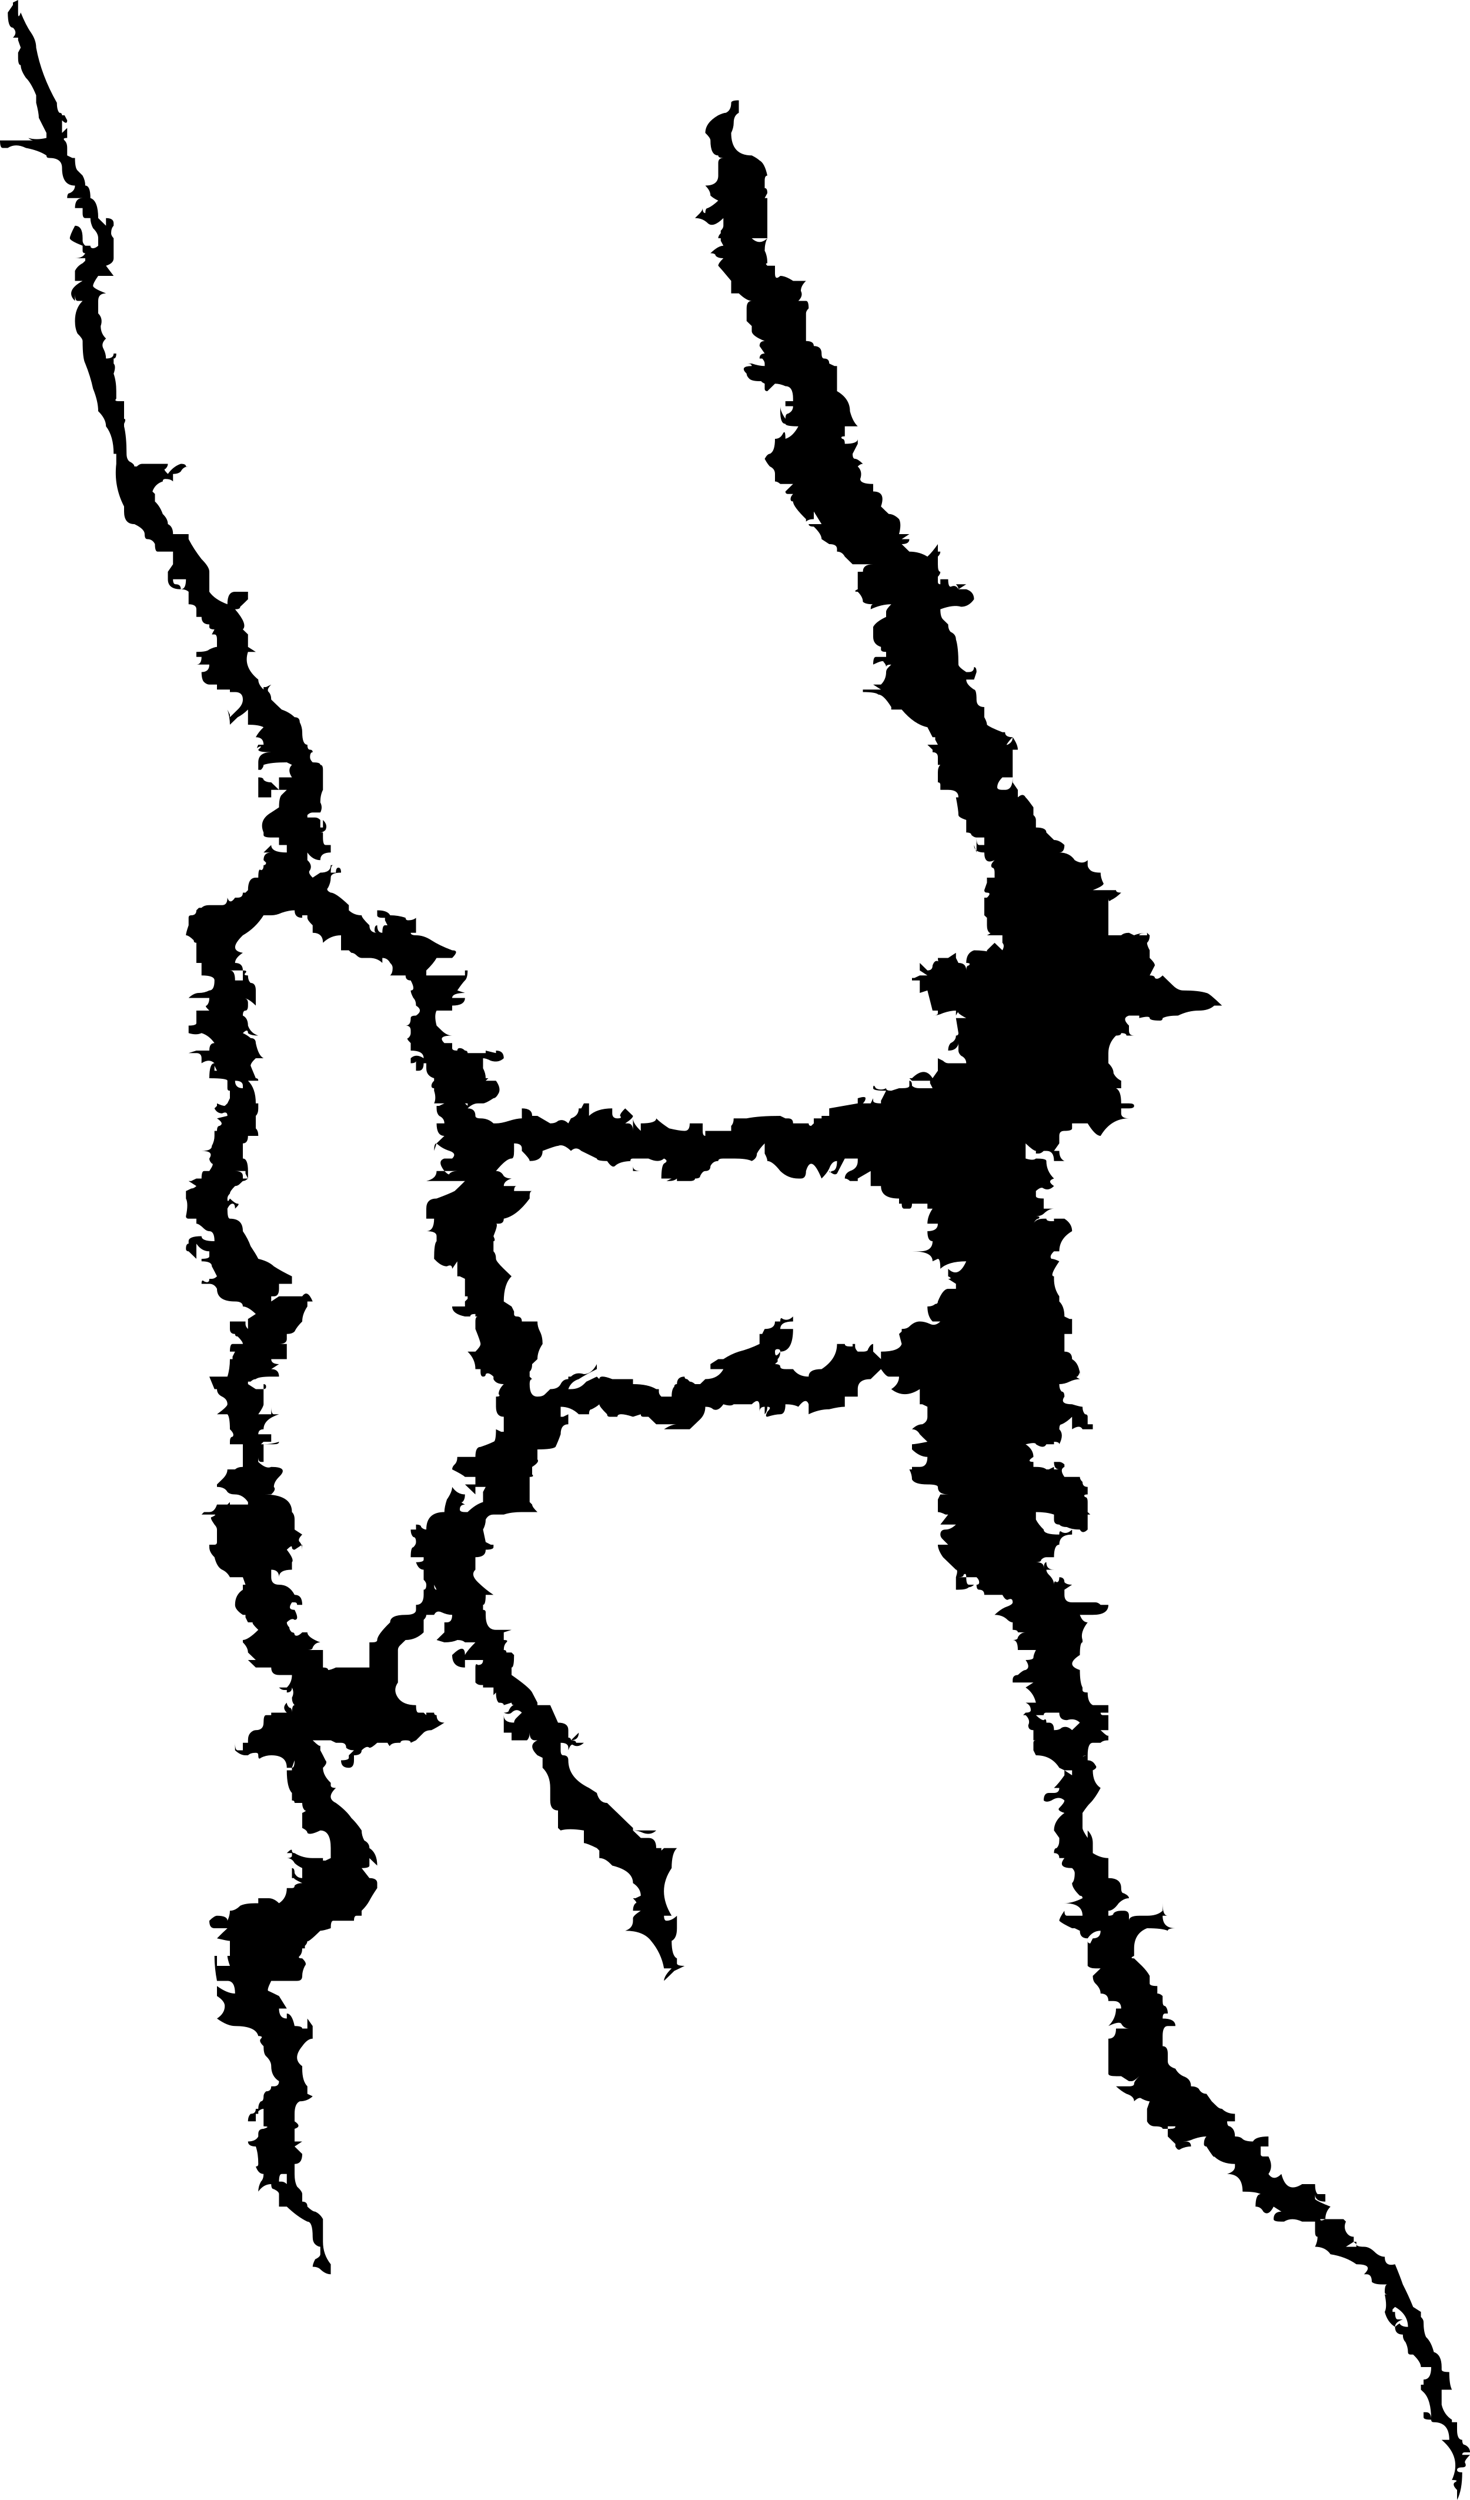 <svg width="10" height="17" viewBox="0 0 10 17" fill="none" xmlns="http://www.w3.org/2000/svg">
<path d="M8.207 6.752C8.219 6.752 8.254 6.781 8.313 6.838H8.26C8.237 6.86 8.202 6.872 8.155 6.872C8.108 6.872 8.061 6.883 8.014 6.906C7.967 6.906 7.932 6.911 7.909 6.923C7.909 6.934 7.903 6.94 7.891 6.94C7.844 6.94 7.821 6.934 7.821 6.923C7.821 6.911 7.797 6.911 7.75 6.923V6.906H7.715H7.68C7.645 6.917 7.645 6.94 7.68 6.974V7.008C7.68 7.031 7.692 7.042 7.715 7.042C7.692 7.042 7.674 7.042 7.663 7.042C7.663 7.031 7.651 7.025 7.627 7.025C7.627 7.036 7.616 7.042 7.592 7.042C7.557 7.076 7.54 7.116 7.54 7.161V7.196V7.23C7.563 7.252 7.575 7.275 7.575 7.298C7.586 7.321 7.604 7.338 7.627 7.349V7.4H7.592C7.616 7.412 7.627 7.446 7.627 7.503H7.68C7.704 7.503 7.715 7.508 7.715 7.52C7.715 7.531 7.704 7.537 7.68 7.537H7.627V7.571C7.627 7.593 7.645 7.605 7.68 7.605C7.598 7.605 7.534 7.645 7.487 7.724C7.463 7.724 7.434 7.696 7.399 7.639H7.293V7.673C7.293 7.684 7.276 7.69 7.241 7.69C7.217 7.69 7.206 7.701 7.206 7.724V7.775L7.17 7.826H7.206C7.206 7.861 7.217 7.883 7.241 7.895H7.17C7.17 7.849 7.153 7.826 7.118 7.826H7.1C7.088 7.838 7.077 7.844 7.065 7.844H7.047V7.826C7.036 7.826 7.012 7.809 6.977 7.775V7.878C7.012 7.889 7.036 7.889 7.047 7.878C7.094 7.878 7.118 7.883 7.118 7.895C7.118 7.94 7.135 7.98 7.17 8.014C7.135 8.025 7.135 8.042 7.17 8.065C7.147 8.088 7.124 8.094 7.1 8.082C7.088 8.071 7.071 8.077 7.047 8.099V8.133C7.047 8.145 7.065 8.15 7.1 8.15V8.219H7.17C7.147 8.219 7.124 8.23 7.1 8.253C7.088 8.264 7.071 8.27 7.047 8.27C7.071 8.27 7.077 8.275 7.065 8.287C7.053 8.287 7.042 8.298 7.03 8.321C7.042 8.298 7.065 8.287 7.1 8.287H7.118C7.118 8.298 7.129 8.304 7.153 8.304H7.17V8.287H7.241C7.276 8.31 7.293 8.338 7.293 8.372C7.235 8.406 7.206 8.452 7.206 8.509H7.118H7.17C7.147 8.531 7.141 8.548 7.153 8.56C7.165 8.56 7.182 8.565 7.206 8.577C7.159 8.645 7.147 8.679 7.17 8.679V8.696C7.17 8.742 7.182 8.781 7.206 8.815V8.85C7.229 8.872 7.241 8.906 7.241 8.952C7.241 8.952 7.252 8.958 7.276 8.969H7.293V8.986V9.071H7.241V9.191C7.276 9.191 7.293 9.208 7.293 9.242C7.329 9.264 7.346 9.304 7.346 9.361V9.31C7.346 9.333 7.34 9.35 7.329 9.361C7.317 9.361 7.323 9.367 7.346 9.378C7.323 9.378 7.299 9.384 7.276 9.395C7.252 9.407 7.229 9.412 7.206 9.412C7.206 9.435 7.211 9.452 7.223 9.463C7.235 9.463 7.241 9.475 7.241 9.497C7.217 9.532 7.235 9.549 7.293 9.549C7.329 9.56 7.352 9.566 7.364 9.566C7.364 9.588 7.37 9.605 7.381 9.617C7.393 9.617 7.399 9.623 7.399 9.634V9.685H7.434V9.719H7.364C7.352 9.696 7.329 9.696 7.293 9.719V9.634C7.27 9.657 7.247 9.674 7.223 9.685C7.211 9.685 7.206 9.696 7.206 9.719C7.229 9.742 7.229 9.776 7.206 9.821C7.206 9.81 7.194 9.804 7.17 9.804V9.821H7.118C7.106 9.844 7.083 9.844 7.047 9.821C7.047 9.81 7.024 9.81 6.977 9.821C7.012 9.844 7.03 9.873 7.03 9.907C6.995 9.929 6.995 9.941 7.03 9.941V9.975H7.047C7.083 9.975 7.106 9.981 7.118 9.992H7.135C7.135 9.992 7.147 9.986 7.17 9.975V9.992H7.206C7.182 9.992 7.17 9.975 7.17 9.941H7.206C7.217 9.941 7.229 9.947 7.241 9.958V9.975C7.217 9.986 7.217 10.009 7.241 10.043H7.293H7.346C7.346 10.055 7.352 10.066 7.364 10.077C7.364 10.1 7.376 10.111 7.399 10.111V10.162C7.376 10.162 7.37 10.168 7.381 10.18C7.393 10.18 7.399 10.191 7.399 10.214V10.282L7.417 10.299H7.399V10.401C7.376 10.424 7.358 10.424 7.346 10.401C7.311 10.401 7.282 10.396 7.258 10.384C7.235 10.384 7.217 10.379 7.206 10.367C7.182 10.367 7.17 10.356 7.17 10.333V10.299C7.135 10.287 7.094 10.282 7.047 10.282C7.047 10.293 7.047 10.31 7.047 10.333C7.059 10.356 7.077 10.379 7.1 10.401C7.1 10.424 7.135 10.435 7.206 10.435C7.206 10.413 7.211 10.407 7.223 10.418C7.247 10.43 7.27 10.424 7.293 10.401V10.435C7.235 10.435 7.206 10.458 7.206 10.504C7.182 10.504 7.17 10.532 7.17 10.589H7.118C7.106 10.589 7.094 10.595 7.083 10.606C7.083 10.617 7.071 10.623 7.047 10.623C7.083 10.623 7.1 10.634 7.1 10.657V10.674C7.1 10.64 7.106 10.623 7.118 10.623C7.118 10.657 7.135 10.674 7.17 10.674H7.118C7.118 10.685 7.124 10.697 7.135 10.708C7.159 10.731 7.17 10.754 7.17 10.776C7.17 10.754 7.176 10.748 7.188 10.759C7.2 10.759 7.206 10.748 7.206 10.725C7.229 10.725 7.241 10.736 7.241 10.759C7.252 10.771 7.27 10.776 7.293 10.776L7.241 10.81V10.845C7.241 10.879 7.258 10.896 7.293 10.896H7.346H7.434H7.452C7.463 10.896 7.475 10.901 7.487 10.913H7.54C7.54 10.958 7.504 10.981 7.434 10.981H7.346C7.358 11.015 7.376 11.032 7.399 11.032C7.364 11.078 7.352 11.117 7.364 11.152V11.168C7.352 11.168 7.346 11.197 7.346 11.254C7.276 11.299 7.276 11.333 7.346 11.356C7.346 11.413 7.352 11.453 7.364 11.475V11.492C7.364 11.504 7.376 11.509 7.399 11.509C7.399 11.555 7.411 11.583 7.434 11.595H7.54V11.646H7.487C7.487 11.657 7.493 11.663 7.504 11.663H7.54V11.714V11.765H7.487C7.522 11.799 7.54 11.811 7.54 11.799V11.834C7.516 11.834 7.499 11.839 7.487 11.851C7.475 11.851 7.458 11.851 7.434 11.851C7.411 11.851 7.399 11.879 7.399 11.936V11.97C7.422 11.97 7.44 11.981 7.452 12.004C7.463 12.015 7.458 12.027 7.434 12.038C7.434 12.095 7.452 12.135 7.487 12.158C7.463 12.203 7.44 12.237 7.417 12.26C7.405 12.271 7.387 12.294 7.364 12.328V12.43C7.364 12.442 7.376 12.464 7.399 12.498V12.447C7.422 12.47 7.434 12.498 7.434 12.533C7.434 12.555 7.434 12.578 7.434 12.601C7.469 12.623 7.504 12.635 7.54 12.635V12.703V12.771C7.598 12.771 7.627 12.794 7.627 12.839C7.627 12.862 7.633 12.874 7.645 12.874C7.668 12.885 7.68 12.896 7.68 12.908C7.657 12.908 7.633 12.919 7.61 12.942C7.586 12.976 7.563 12.993 7.54 12.993V13.027C7.563 13.027 7.575 13.021 7.575 13.01C7.586 12.999 7.604 12.993 7.627 12.993H7.645C7.668 12.993 7.68 13.004 7.68 13.027V13.061C7.68 13.038 7.704 13.027 7.75 13.027H7.803C7.85 13.027 7.885 13.016 7.909 12.993V12.942C7.909 12.999 7.92 13.027 7.944 13.027H7.909C7.909 13.084 7.938 13.112 7.996 13.112C7.961 13.112 7.944 13.118 7.944 13.129C7.92 13.118 7.873 13.112 7.803 13.112C7.745 13.135 7.715 13.181 7.715 13.249V13.3C7.692 13.311 7.692 13.317 7.715 13.317C7.739 13.34 7.756 13.357 7.768 13.368C7.791 13.391 7.809 13.414 7.821 13.436V13.47V13.488C7.821 13.499 7.838 13.505 7.873 13.505V13.556C7.885 13.556 7.897 13.561 7.909 13.573V13.607C7.909 13.63 7.914 13.641 7.926 13.641C7.938 13.652 7.944 13.669 7.944 13.692H7.926C7.914 13.692 7.909 13.703 7.909 13.726C7.967 13.726 7.996 13.743 7.996 13.777H7.944C7.92 13.777 7.909 13.8 7.909 13.845V13.914C7.932 13.914 7.944 13.931 7.944 13.965V14.016C7.944 14.039 7.961 14.056 7.996 14.067V14.016V14.067C8.008 14.09 8.026 14.107 8.049 14.118C8.084 14.13 8.102 14.152 8.102 14.187C8.125 14.187 8.143 14.192 8.155 14.204C8.166 14.226 8.184 14.238 8.207 14.238L8.243 14.289L8.278 14.323C8.289 14.334 8.301 14.34 8.313 14.34C8.336 14.363 8.366 14.374 8.401 14.374V14.425H8.348C8.348 14.448 8.354 14.459 8.366 14.459C8.389 14.471 8.401 14.493 8.401 14.528C8.424 14.528 8.442 14.533 8.453 14.545C8.465 14.556 8.489 14.562 8.524 14.562C8.535 14.539 8.571 14.528 8.629 14.528V14.596H8.576V14.647C8.576 14.658 8.582 14.664 8.594 14.664H8.629C8.653 14.71 8.653 14.749 8.629 14.783C8.653 14.818 8.682 14.818 8.717 14.783C8.74 14.874 8.787 14.897 8.858 14.852H8.946C8.946 14.886 8.951 14.908 8.963 14.92H9.016V14.971C8.969 14.971 8.946 14.954 8.946 14.92C8.946 14.943 8.946 14.954 8.946 14.954C8.957 14.965 8.992 14.982 9.051 15.005C9.028 15.028 9.016 15.056 9.016 15.09C8.992 15.09 8.981 15.09 8.981 15.09C8.981 15.102 8.992 15.102 9.016 15.09H9.139L9.156 15.107C9.145 15.13 9.145 15.153 9.156 15.175C9.168 15.198 9.186 15.21 9.209 15.21V15.244L9.156 15.278H9.227V15.261L9.209 15.244H9.227V15.261C9.227 15.272 9.244 15.278 9.279 15.278C9.303 15.278 9.326 15.289 9.35 15.312C9.373 15.335 9.397 15.346 9.42 15.346C9.42 15.392 9.443 15.409 9.49 15.397C9.514 15.454 9.531 15.499 9.543 15.534C9.566 15.579 9.59 15.63 9.613 15.687L9.666 15.721C9.666 15.744 9.666 15.755 9.666 15.755C9.678 15.767 9.684 15.778 9.684 15.789C9.684 15.835 9.69 15.869 9.701 15.892C9.725 15.914 9.742 15.948 9.754 15.994C9.789 16.005 9.807 16.04 9.807 16.096V16.113C9.807 16.125 9.824 16.13 9.859 16.13C9.859 16.187 9.865 16.227 9.877 16.25H9.807C9.807 16.284 9.807 16.318 9.807 16.352C9.818 16.398 9.842 16.432 9.877 16.454V16.471H9.912V16.523C9.912 16.568 9.924 16.591 9.947 16.591C9.947 16.613 9.953 16.625 9.965 16.625C9.988 16.636 10 16.653 10 16.676H9.965C9.953 16.676 9.947 16.682 9.947 16.693H10C9.977 16.716 9.965 16.733 9.965 16.744C9.977 16.767 9.971 16.778 9.947 16.778C9.924 16.778 9.912 16.784 9.912 16.795C9.912 16.807 9.924 16.812 9.947 16.812C9.947 16.892 9.936 16.954 9.912 17V16.932C9.889 16.909 9.883 16.892 9.895 16.881C9.918 16.869 9.912 16.864 9.877 16.864C9.924 16.761 9.9 16.67 9.807 16.591H9.859C9.859 16.511 9.824 16.471 9.754 16.471C9.742 16.471 9.736 16.466 9.736 16.454C9.701 16.454 9.684 16.449 9.684 16.437V16.403H9.701C9.725 16.403 9.736 16.42 9.736 16.454C9.736 16.363 9.719 16.301 9.684 16.267L9.666 16.25V16.216H9.684V16.181C9.719 16.181 9.736 16.153 9.736 16.096H9.666C9.666 16.074 9.649 16.045 9.613 16.011H9.596C9.584 16.011 9.578 16.005 9.578 15.994C9.578 15.971 9.572 15.948 9.561 15.926C9.549 15.914 9.543 15.897 9.543 15.875C9.508 15.875 9.49 15.858 9.49 15.823C9.514 15.801 9.525 15.795 9.525 15.806C9.537 15.818 9.555 15.823 9.578 15.823C9.578 15.767 9.549 15.721 9.49 15.687L9.473 15.704V15.721H9.49C9.49 15.755 9.496 15.772 9.508 15.772H9.543C9.508 15.784 9.49 15.801 9.49 15.823C9.455 15.801 9.432 15.767 9.42 15.721C9.432 15.698 9.432 15.659 9.42 15.602H9.438C9.426 15.602 9.42 15.596 9.42 15.585C9.42 15.551 9.426 15.534 9.438 15.534C9.438 15.534 9.432 15.534 9.42 15.534H9.402C9.367 15.534 9.344 15.528 9.332 15.517C9.332 15.482 9.32 15.465 9.297 15.465H9.279C9.326 15.42 9.309 15.397 9.227 15.397C9.18 15.363 9.121 15.34 9.051 15.329C9.028 15.295 8.992 15.278 8.946 15.278C8.957 15.255 8.963 15.232 8.963 15.21C8.951 15.21 8.946 15.198 8.946 15.175C8.946 15.153 8.946 15.13 8.946 15.107H8.858C8.811 15.085 8.77 15.085 8.735 15.107H8.717C8.682 15.107 8.664 15.102 8.664 15.09C8.664 15.056 8.682 15.039 8.717 15.039L8.664 15.005C8.641 15.05 8.617 15.062 8.594 15.039C8.582 15.016 8.565 15.005 8.541 15.005C8.541 14.948 8.553 14.92 8.576 14.92C8.553 14.908 8.512 14.903 8.453 14.903C8.453 14.823 8.418 14.783 8.348 14.783C8.383 14.772 8.401 14.755 8.401 14.732V14.715C8.342 14.715 8.295 14.698 8.26 14.664C8.26 14.675 8.243 14.653 8.207 14.596C8.196 14.596 8.19 14.59 8.19 14.579C8.19 14.556 8.196 14.539 8.207 14.528C8.184 14.528 8.155 14.533 8.12 14.545C8.096 14.556 8.073 14.562 8.049 14.562H8.067C8.09 14.562 8.102 14.573 8.102 14.596C8.079 14.596 8.055 14.601 8.032 14.613C8.02 14.624 8.008 14.618 7.996 14.596V14.579C7.996 14.579 7.979 14.562 7.944 14.528V14.476H7.909C7.909 14.465 7.891 14.459 7.856 14.459C7.832 14.459 7.815 14.448 7.803 14.425V14.374V14.34L7.821 14.289C7.809 14.289 7.791 14.283 7.768 14.272C7.756 14.26 7.739 14.266 7.715 14.289C7.715 14.266 7.698 14.249 7.663 14.238C7.639 14.226 7.616 14.209 7.592 14.187H7.68C7.704 14.187 7.715 14.181 7.715 14.169C7.715 14.158 7.727 14.141 7.75 14.118C7.727 14.141 7.709 14.152 7.698 14.152H7.68L7.627 14.118H7.592C7.557 14.118 7.54 14.113 7.54 14.101V14.067V13.914V13.863C7.575 13.863 7.592 13.84 7.592 13.794H7.68C7.657 13.794 7.639 13.783 7.627 13.76C7.616 13.749 7.586 13.755 7.54 13.777C7.575 13.743 7.592 13.703 7.592 13.658H7.627C7.627 13.624 7.61 13.607 7.575 13.607H7.54C7.54 13.573 7.522 13.556 7.487 13.556C7.487 13.533 7.475 13.51 7.452 13.488C7.44 13.476 7.434 13.459 7.434 13.436L7.487 13.385H7.452C7.428 13.385 7.411 13.38 7.399 13.368V13.3V13.249V13.198C7.399 13.209 7.405 13.215 7.417 13.215C7.417 13.215 7.422 13.203 7.434 13.181C7.469 13.181 7.487 13.164 7.487 13.129C7.452 13.129 7.422 13.146 7.399 13.181C7.364 13.181 7.346 13.164 7.346 13.129C7.346 13.129 7.335 13.124 7.311 13.112H7.293C7.247 13.09 7.217 13.073 7.206 13.061C7.206 13.05 7.217 13.027 7.241 12.993C7.241 13.016 7.247 13.027 7.258 13.027H7.293H7.364C7.364 12.97 7.323 12.942 7.241 12.942C7.276 12.942 7.317 12.931 7.364 12.908C7.364 12.896 7.358 12.891 7.346 12.891C7.311 12.857 7.293 12.828 7.293 12.805C7.305 12.794 7.311 12.771 7.311 12.737C7.311 12.726 7.305 12.714 7.293 12.703C7.223 12.703 7.206 12.68 7.241 12.635H7.206C7.206 12.612 7.194 12.601 7.17 12.601C7.17 12.578 7.176 12.567 7.188 12.567C7.2 12.555 7.206 12.538 7.206 12.515V12.498L7.17 12.447C7.17 12.402 7.194 12.362 7.241 12.328C7.206 12.317 7.194 12.305 7.206 12.294C7.229 12.271 7.241 12.254 7.241 12.243C7.217 12.22 7.188 12.22 7.153 12.243C7.129 12.254 7.112 12.254 7.1 12.243C7.1 12.209 7.112 12.192 7.135 12.192H7.17C7.194 12.192 7.206 12.18 7.206 12.158H7.17C7.194 12.135 7.217 12.106 7.241 12.072V12.038L7.293 12.072V12.038H7.241L7.206 12.021C7.17 11.964 7.118 11.936 7.047 11.936L7.03 11.902V11.851C7.03 11.839 7.036 11.834 7.047 11.834H7.03V11.782V11.765C7.006 11.765 6.995 11.754 6.995 11.731C7.006 11.709 7.001 11.686 6.977 11.663H6.96L6.977 11.646C7.001 11.646 7.012 11.64 7.012 11.629C7.012 11.606 7.001 11.589 6.977 11.578H7.047C7.036 11.532 7.012 11.498 6.977 11.475L7.03 11.441H6.889V11.424C6.889 11.402 6.901 11.39 6.924 11.39C6.948 11.367 6.965 11.356 6.977 11.356C7.001 11.345 7.001 11.322 6.977 11.288C7.012 11.288 7.03 11.282 7.03 11.271C7.03 11.259 7.036 11.242 7.047 11.22H6.924C6.924 11.174 6.913 11.152 6.889 11.152C6.913 11.152 6.924 11.146 6.924 11.134C6.936 11.112 6.954 11.1 6.977 11.1C6.954 11.1 6.936 11.1 6.924 11.1C6.924 11.089 6.913 11.083 6.889 11.083V11.032C6.878 11.032 6.866 11.026 6.854 11.015C6.831 10.992 6.801 10.981 6.766 10.981C6.79 10.958 6.813 10.941 6.837 10.93C6.872 10.918 6.889 10.907 6.889 10.896C6.889 10.873 6.878 10.867 6.854 10.879C6.842 10.879 6.831 10.867 6.819 10.845H6.696C6.696 10.822 6.684 10.81 6.661 10.81C6.649 10.81 6.643 10.799 6.643 10.776C6.655 10.776 6.661 10.771 6.661 10.759C6.661 10.748 6.655 10.736 6.643 10.725H6.573C6.573 10.702 6.567 10.697 6.555 10.708C6.555 10.72 6.544 10.725 6.52 10.725H6.573C6.573 10.759 6.579 10.776 6.591 10.776H6.626C6.614 10.788 6.602 10.793 6.591 10.793C6.579 10.805 6.555 10.81 6.52 10.81H6.503V10.725C6.514 10.691 6.514 10.674 6.503 10.674C6.479 10.651 6.45 10.623 6.415 10.589C6.391 10.555 6.38 10.526 6.38 10.504H6.45L6.415 10.469C6.403 10.458 6.397 10.447 6.397 10.435C6.397 10.413 6.409 10.401 6.432 10.401C6.456 10.401 6.479 10.39 6.503 10.367H6.397L6.45 10.299H6.503C6.479 10.299 6.456 10.299 6.432 10.299C6.409 10.287 6.391 10.282 6.38 10.282V10.231V10.214V10.197C6.38 10.197 6.385 10.185 6.397 10.162H6.45C6.403 10.162 6.38 10.145 6.38 10.111C6.38 10.1 6.356 10.094 6.309 10.094C6.251 10.094 6.216 10.083 6.204 10.06C6.204 10.037 6.198 10.015 6.186 9.992H6.204V9.975H6.257C6.292 9.975 6.309 9.952 6.309 9.907C6.274 9.907 6.239 9.89 6.204 9.856C6.204 9.833 6.204 9.821 6.204 9.821C6.216 9.821 6.251 9.816 6.309 9.804C6.286 9.782 6.268 9.765 6.257 9.753C6.245 9.731 6.227 9.719 6.204 9.719C6.227 9.696 6.251 9.685 6.274 9.685C6.298 9.674 6.309 9.657 6.309 9.634V9.566C6.309 9.566 6.298 9.56 6.274 9.549H6.257V9.446C6.186 9.492 6.122 9.492 6.063 9.446C6.098 9.424 6.116 9.395 6.116 9.361C6.093 9.361 6.069 9.361 6.046 9.361C6.034 9.361 6.016 9.344 5.993 9.31C5.946 9.355 5.923 9.378 5.923 9.378C5.864 9.378 5.835 9.401 5.835 9.446V9.497H5.747V9.566C5.723 9.566 5.688 9.571 5.641 9.583C5.595 9.583 5.548 9.594 5.501 9.617V9.549C5.489 9.515 5.466 9.52 5.431 9.566C5.407 9.554 5.378 9.549 5.343 9.549C5.343 9.594 5.331 9.617 5.308 9.617C5.284 9.617 5.255 9.623 5.22 9.634C5.208 9.634 5.208 9.623 5.22 9.6C5.243 9.577 5.243 9.566 5.22 9.566C5.22 9.588 5.214 9.605 5.202 9.617C5.202 9.617 5.202 9.623 5.202 9.634V9.566C5.179 9.566 5.167 9.577 5.167 9.6V9.617V9.566C5.167 9.52 5.149 9.515 5.114 9.549H5.026H4.991C4.979 9.56 4.956 9.56 4.921 9.549C4.897 9.583 4.874 9.594 4.851 9.583C4.839 9.571 4.821 9.566 4.798 9.566C4.798 9.6 4.786 9.628 4.763 9.651C4.739 9.674 4.716 9.696 4.692 9.719H4.517C4.552 9.696 4.581 9.685 4.605 9.685H4.464L4.411 9.634H4.376C4.364 9.634 4.359 9.628 4.359 9.617L4.306 9.634C4.236 9.611 4.2 9.611 4.2 9.634H4.148C4.136 9.634 4.13 9.628 4.13 9.617C4.095 9.583 4.077 9.56 4.077 9.549C4.066 9.56 4.048 9.571 4.025 9.583C4.013 9.583 4.007 9.594 4.007 9.617H3.937C3.902 9.583 3.861 9.566 3.814 9.566V9.617C3.814 9.617 3.814 9.623 3.814 9.634H3.831C3.831 9.634 3.843 9.628 3.866 9.617V9.685C3.831 9.685 3.814 9.708 3.814 9.753C3.802 9.787 3.79 9.816 3.779 9.839C3.767 9.85 3.726 9.856 3.656 9.856C3.656 9.878 3.656 9.901 3.656 9.924C3.667 9.935 3.656 9.952 3.62 9.975C3.62 9.986 3.62 10.003 3.62 10.026C3.632 10.037 3.626 10.043 3.603 10.043V10.162V10.214L3.62 10.231C3.62 10.242 3.632 10.259 3.656 10.282C3.632 10.282 3.597 10.282 3.55 10.282C3.503 10.282 3.462 10.287 3.427 10.299H3.357C3.333 10.299 3.316 10.31 3.304 10.333C3.304 10.356 3.298 10.379 3.286 10.401L3.304 10.486C3.304 10.486 3.316 10.492 3.339 10.504H3.357V10.521C3.357 10.532 3.339 10.538 3.304 10.538C3.304 10.572 3.281 10.589 3.234 10.589V10.674C3.21 10.697 3.216 10.725 3.251 10.759C3.286 10.793 3.322 10.822 3.357 10.845H3.304C3.304 10.89 3.298 10.913 3.286 10.913C3.286 10.924 3.286 10.935 3.286 10.947C3.298 10.947 3.304 10.953 3.304 10.964V10.981C3.304 11.049 3.327 11.083 3.374 11.083H3.48L3.427 11.1V11.152C3.45 11.152 3.456 11.157 3.445 11.168C3.433 11.18 3.427 11.197 3.427 11.22C3.439 11.22 3.445 11.225 3.445 11.237C3.456 11.237 3.468 11.237 3.48 11.237L3.497 11.254C3.497 11.311 3.492 11.339 3.48 11.339V11.356V11.39C3.562 11.447 3.609 11.487 3.62 11.509L3.656 11.578V11.595H3.691H3.743L3.796 11.714C3.843 11.714 3.866 11.731 3.866 11.765V11.782C3.866 11.794 3.866 11.805 3.866 11.816C3.878 11.816 3.884 11.822 3.884 11.834L3.937 11.782C3.937 11.816 3.919 11.834 3.884 11.834C3.907 11.834 3.919 11.839 3.919 11.851C3.931 11.851 3.948 11.851 3.972 11.851C3.948 11.873 3.925 11.879 3.902 11.868C3.89 11.856 3.878 11.868 3.866 11.902V11.885C3.866 11.862 3.849 11.851 3.814 11.851V11.902C3.814 11.924 3.82 11.936 3.831 11.936C3.855 11.936 3.866 11.947 3.866 11.97C3.866 12.05 3.913 12.112 4.007 12.158L4.06 12.192C4.071 12.237 4.095 12.26 4.13 12.26C4.153 12.283 4.183 12.311 4.218 12.345C4.253 12.379 4.282 12.408 4.306 12.43V12.447H4.464C4.441 12.47 4.411 12.476 4.376 12.464C4.353 12.453 4.329 12.447 4.306 12.447L4.359 12.498H4.411C4.446 12.498 4.464 12.521 4.464 12.567H4.499V12.584C4.499 12.584 4.505 12.578 4.517 12.567H4.605C4.581 12.589 4.569 12.635 4.569 12.703C4.499 12.805 4.499 12.913 4.569 13.027H4.517C4.517 13.05 4.523 13.061 4.534 13.061C4.558 13.061 4.581 13.05 4.605 13.027V13.112C4.605 13.158 4.593 13.186 4.569 13.198C4.569 13.266 4.581 13.306 4.605 13.317V13.351C4.605 13.362 4.622 13.368 4.657 13.368C4.634 13.38 4.61 13.391 4.587 13.402C4.564 13.425 4.54 13.448 4.517 13.47C4.517 13.448 4.534 13.419 4.569 13.385H4.517C4.505 13.317 4.476 13.254 4.429 13.198C4.394 13.152 4.335 13.129 4.253 13.129C4.288 13.118 4.306 13.095 4.306 13.061V13.044C4.306 13.033 4.323 13.016 4.359 12.993H4.306C4.306 12.97 4.312 12.953 4.323 12.942C4.335 12.942 4.329 12.931 4.306 12.908H4.323C4.323 12.908 4.335 12.902 4.359 12.891C4.359 12.857 4.341 12.828 4.306 12.805C4.306 12.749 4.259 12.709 4.165 12.686L4.148 12.669C4.124 12.646 4.101 12.635 4.077 12.635V12.601V12.584L4.06 12.567C4.013 12.544 3.984 12.533 3.972 12.533C3.972 12.521 3.972 12.51 3.972 12.498V12.447C3.902 12.436 3.849 12.436 3.814 12.447L3.796 12.43V12.379V12.311C3.761 12.311 3.743 12.288 3.743 12.243V12.192V12.158C3.743 12.101 3.726 12.055 3.691 12.021V11.97V11.953C3.691 11.953 3.679 11.947 3.656 11.936C3.609 11.89 3.609 11.856 3.656 11.834H3.638C3.615 11.834 3.603 11.816 3.603 11.782C3.603 11.805 3.597 11.822 3.585 11.834C3.574 11.834 3.538 11.834 3.48 11.834V11.782H3.427V11.663C3.427 11.697 3.45 11.714 3.497 11.714C3.497 11.703 3.503 11.691 3.515 11.68C3.538 11.657 3.55 11.646 3.55 11.646C3.527 11.623 3.503 11.623 3.48 11.646C3.468 11.657 3.45 11.657 3.427 11.646C3.45 11.646 3.462 11.64 3.462 11.629C3.474 11.606 3.486 11.595 3.497 11.595C3.486 11.595 3.48 11.589 3.48 11.578L3.427 11.595C3.427 11.583 3.415 11.578 3.392 11.578C3.38 11.566 3.374 11.544 3.374 11.509L3.357 11.527V11.578V11.475H3.286V11.458H3.269C3.257 11.458 3.245 11.453 3.234 11.441V11.356V11.339C3.234 11.316 3.24 11.311 3.251 11.322C3.275 11.322 3.286 11.311 3.286 11.288H3.181H3.163V11.339C3.105 11.339 3.076 11.311 3.076 11.254C3.134 11.197 3.163 11.197 3.163 11.254C3.175 11.231 3.199 11.203 3.234 11.168C3.21 11.168 3.187 11.168 3.163 11.168C3.152 11.157 3.134 11.152 3.111 11.152C3.087 11.163 3.058 11.168 3.023 11.168L2.97 11.152L3.023 11.1V11.032H3.04C3.064 11.032 3.076 11.015 3.076 10.981C3.052 10.981 3.029 10.975 3.005 10.964C2.982 10.953 2.964 10.958 2.953 10.981H2.9C2.9 10.992 2.894 11.004 2.882 11.015V11.032V11.083V11.1C2.847 11.134 2.806 11.152 2.759 11.152C2.759 11.152 2.748 11.163 2.724 11.186C2.712 11.197 2.707 11.208 2.707 11.22V11.288V11.441C2.683 11.475 2.683 11.509 2.707 11.544C2.73 11.578 2.771 11.595 2.83 11.595C2.83 11.629 2.835 11.646 2.847 11.646H2.882L2.9 11.663V11.646H2.953C2.953 11.657 2.958 11.663 2.97 11.663C2.97 11.697 2.988 11.714 3.023 11.714C2.988 11.737 2.958 11.754 2.935 11.765C2.912 11.765 2.894 11.771 2.882 11.782L2.83 11.834C2.806 11.845 2.794 11.851 2.794 11.851C2.794 11.839 2.783 11.834 2.759 11.834C2.736 11.834 2.724 11.839 2.724 11.851C2.736 11.851 2.73 11.851 2.707 11.851C2.683 11.851 2.666 11.856 2.654 11.868C2.654 11.879 2.648 11.873 2.636 11.851H2.601H2.566C2.542 11.873 2.525 11.885 2.513 11.885C2.501 11.873 2.484 11.879 2.46 11.902C2.46 11.924 2.443 11.936 2.408 11.936V11.97C2.408 12.004 2.396 12.021 2.373 12.021C2.337 12.021 2.32 12.004 2.32 11.97C2.355 11.97 2.373 11.964 2.373 11.953V11.936L2.408 11.902C2.384 11.902 2.367 11.896 2.355 11.885C2.355 11.862 2.343 11.851 2.32 11.851H2.285L2.25 11.834H2.127C2.162 11.868 2.179 11.879 2.179 11.868V11.902C2.191 11.924 2.203 11.947 2.214 11.97C2.226 11.981 2.22 11.998 2.197 12.021C2.197 12.055 2.214 12.089 2.25 12.123V12.14C2.25 12.152 2.261 12.158 2.285 12.158C2.238 12.203 2.238 12.237 2.285 12.26C2.332 12.294 2.367 12.328 2.39 12.362C2.414 12.385 2.437 12.413 2.46 12.447C2.46 12.47 2.466 12.493 2.478 12.515C2.501 12.527 2.513 12.544 2.513 12.567C2.548 12.589 2.566 12.629 2.566 12.686L2.513 12.635V12.686C2.513 12.697 2.496 12.703 2.46 12.703L2.513 12.771C2.548 12.771 2.566 12.783 2.566 12.805V12.839C2.542 12.874 2.525 12.902 2.513 12.925C2.501 12.947 2.484 12.97 2.46 12.993V13.027H2.425C2.414 13.027 2.408 13.038 2.408 13.061H2.285H2.267C2.255 13.061 2.25 13.078 2.25 13.112C2.214 13.124 2.191 13.129 2.179 13.129C2.121 13.186 2.091 13.209 2.091 13.198C2.091 13.209 2.086 13.22 2.074 13.232V13.249H2.056C2.056 13.271 2.05 13.289 2.039 13.3C2.027 13.311 2.033 13.317 2.056 13.317C2.08 13.34 2.086 13.357 2.074 13.368C2.062 13.391 2.056 13.414 2.056 13.436C2.056 13.459 2.045 13.47 2.021 13.47H2.004H1.845C1.822 13.516 1.816 13.539 1.828 13.539C1.851 13.55 1.875 13.561 1.898 13.573L1.951 13.658H1.898C1.898 13.703 1.916 13.726 1.951 13.726V13.692C1.974 13.692 1.992 13.72 2.004 13.777C2.039 13.777 2.056 13.783 2.056 13.794H2.091V13.726L2.127 13.777V13.845V13.863C2.103 13.863 2.08 13.88 2.056 13.914C2.009 13.971 2.009 14.016 2.056 14.05V14.067C2.056 14.124 2.068 14.164 2.091 14.187V14.238L2.127 14.255C2.103 14.277 2.074 14.289 2.039 14.289C2.015 14.3 2.004 14.329 2.004 14.374V14.425C2.039 14.448 2.039 14.465 2.004 14.476V14.562H2.056L2.004 14.596L2.056 14.647C2.056 14.692 2.039 14.715 2.004 14.715V14.783H1.951H1.916C1.904 14.783 1.898 14.8 1.898 14.835H1.916C1.927 14.835 1.939 14.84 1.951 14.852V14.783H2.004C2.004 14.818 2.009 14.846 2.021 14.869C2.045 14.891 2.056 14.908 2.056 14.92V14.971C2.08 14.971 2.091 14.982 2.091 15.005C2.115 15.028 2.132 15.039 2.144 15.039C2.168 15.05 2.185 15.068 2.197 15.09V15.107V15.244C2.197 15.301 2.214 15.352 2.25 15.397V15.465C2.226 15.465 2.203 15.454 2.179 15.431C2.168 15.42 2.15 15.414 2.127 15.414C2.127 15.403 2.132 15.386 2.144 15.363C2.168 15.352 2.179 15.34 2.179 15.329V15.278C2.168 15.278 2.156 15.272 2.144 15.261C2.132 15.249 2.127 15.232 2.127 15.21C2.127 15.141 2.115 15.107 2.091 15.107C2.045 15.085 1.998 15.05 1.951 15.005H1.898V14.92C1.898 14.908 1.886 14.897 1.863 14.886C1.851 14.886 1.845 14.874 1.845 14.852C1.81 14.852 1.781 14.869 1.757 14.903C1.757 14.88 1.763 14.857 1.775 14.835C1.787 14.823 1.793 14.806 1.793 14.783C1.769 14.783 1.752 14.766 1.74 14.732C1.752 14.732 1.757 14.726 1.757 14.715C1.757 14.67 1.752 14.63 1.74 14.596C1.705 14.596 1.687 14.584 1.687 14.562C1.722 14.562 1.746 14.55 1.757 14.528V14.511C1.757 14.488 1.769 14.476 1.793 14.476C1.828 14.465 1.828 14.459 1.793 14.459V14.425V14.34C1.781 14.34 1.769 14.346 1.757 14.357V14.374H1.74V14.425H1.687C1.687 14.402 1.693 14.386 1.705 14.374C1.728 14.374 1.74 14.363 1.74 14.34H1.757C1.757 14.317 1.763 14.3 1.775 14.289C1.787 14.289 1.793 14.277 1.793 14.255C1.793 14.243 1.798 14.232 1.81 14.221C1.834 14.221 1.845 14.209 1.845 14.187H1.863C1.886 14.187 1.898 14.175 1.898 14.152C1.863 14.13 1.845 14.096 1.845 14.05C1.845 14.027 1.834 14.005 1.81 13.982C1.798 13.971 1.793 13.948 1.793 13.914C1.769 13.891 1.763 13.874 1.775 13.863C1.787 13.851 1.781 13.845 1.757 13.845C1.746 13.8 1.693 13.777 1.599 13.777C1.564 13.777 1.523 13.76 1.476 13.726C1.511 13.703 1.529 13.675 1.529 13.641C1.529 13.618 1.511 13.595 1.476 13.573V13.505C1.523 13.539 1.564 13.556 1.599 13.556C1.599 13.499 1.582 13.47 1.547 13.47H1.476C1.465 13.414 1.459 13.357 1.459 13.3H1.476V13.317V13.368H1.564C1.552 13.334 1.547 13.311 1.547 13.3H1.564V13.198C1.552 13.198 1.523 13.192 1.476 13.181L1.511 13.146C1.535 13.124 1.547 13.112 1.547 13.112C1.511 13.112 1.482 13.112 1.459 13.112C1.435 13.112 1.424 13.095 1.424 13.061C1.447 13.038 1.465 13.027 1.476 13.027C1.523 13.027 1.547 13.038 1.547 13.061C1.558 13.038 1.564 13.016 1.564 12.993C1.588 12.993 1.611 12.982 1.634 12.959C1.658 12.947 1.693 12.942 1.74 12.942H1.757V12.908C1.781 12.908 1.804 12.908 1.828 12.908C1.851 12.908 1.875 12.919 1.898 12.942C1.933 12.919 1.951 12.885 1.951 12.839H1.986C1.998 12.839 2.004 12.834 2.004 12.822C2.015 12.811 2.033 12.805 2.056 12.805C2.009 12.783 1.992 12.771 2.004 12.771H1.986V12.703C1.998 12.703 2.004 12.714 2.004 12.737C2.015 12.76 2.033 12.771 2.056 12.771V12.703C2.033 12.692 2.015 12.68 2.004 12.669C1.992 12.646 1.974 12.635 1.951 12.635C1.974 12.635 1.986 12.629 1.986 12.618V12.601H1.951C1.974 12.578 1.986 12.572 1.986 12.584C1.986 12.595 1.992 12.601 2.004 12.601C2.039 12.623 2.08 12.635 2.127 12.635H2.197V12.652H2.214C2.214 12.652 2.226 12.646 2.25 12.635V12.601V12.567C2.25 12.487 2.226 12.447 2.179 12.447C2.132 12.47 2.103 12.476 2.091 12.464C2.091 12.453 2.08 12.442 2.056 12.43V12.328C2.08 12.317 2.086 12.311 2.074 12.311C2.062 12.3 2.056 12.283 2.056 12.26C2.033 12.26 2.015 12.26 2.004 12.26C2.004 12.248 1.998 12.243 1.986 12.243V12.192C1.963 12.169 1.951 12.118 1.951 12.038H1.986V12.021C1.998 12.021 2.004 12.004 2.004 11.97L1.986 12.021H1.951C1.951 11.964 1.916 11.936 1.845 11.936C1.822 11.936 1.798 11.941 1.775 11.953C1.763 11.964 1.757 11.959 1.757 11.936C1.757 11.924 1.752 11.919 1.74 11.919C1.716 11.919 1.699 11.924 1.687 11.936H1.67C1.646 11.936 1.623 11.924 1.599 11.902V11.851C1.599 11.885 1.605 11.902 1.617 11.902H1.652V11.851H1.687V11.834C1.687 11.811 1.693 11.794 1.705 11.782C1.716 11.771 1.728 11.765 1.74 11.765C1.775 11.765 1.793 11.748 1.793 11.714C1.793 11.68 1.798 11.663 1.81 11.663H1.845V11.646H1.951C1.939 11.635 1.933 11.623 1.933 11.612C1.933 11.601 1.939 11.589 1.951 11.578C1.951 11.589 1.957 11.601 1.968 11.612C1.98 11.612 1.986 11.623 1.986 11.646C1.986 11.612 1.992 11.595 2.004 11.595C1.992 11.583 1.986 11.566 1.986 11.544C1.998 11.521 1.998 11.498 1.986 11.475C1.986 11.498 1.974 11.509 1.951 11.509V11.492H1.933C1.921 11.492 1.91 11.487 1.898 11.475H1.951C1.974 11.453 1.986 11.424 1.986 11.39H1.898C1.863 11.39 1.845 11.373 1.845 11.339H1.74L1.687 11.288H1.74C1.716 11.265 1.699 11.248 1.687 11.237C1.687 11.214 1.675 11.191 1.652 11.168V11.152C1.675 11.152 1.711 11.129 1.757 11.083C1.722 11.049 1.711 11.032 1.722 11.032H1.687C1.687 11.032 1.681 11.021 1.67 10.998V10.981H1.652C1.617 10.958 1.599 10.935 1.599 10.913C1.599 10.867 1.617 10.833 1.652 10.81V10.776H1.67L1.652 10.725H1.564C1.552 10.702 1.535 10.685 1.511 10.674C1.488 10.663 1.47 10.634 1.459 10.589C1.435 10.566 1.424 10.543 1.424 10.521V10.504H1.459C1.47 10.504 1.476 10.498 1.476 10.486V10.401C1.476 10.39 1.47 10.379 1.459 10.367C1.435 10.333 1.429 10.316 1.441 10.316C1.465 10.305 1.47 10.299 1.459 10.299H1.424H1.371C1.371 10.299 1.377 10.293 1.388 10.282H1.424C1.447 10.282 1.465 10.265 1.476 10.231H1.547L1.564 10.214V10.231C1.623 10.231 1.652 10.231 1.652 10.231H1.687V10.214C1.664 10.18 1.634 10.162 1.599 10.162C1.576 10.162 1.558 10.157 1.547 10.145C1.535 10.123 1.511 10.111 1.476 10.111V10.094L1.511 10.06C1.535 10.037 1.547 10.015 1.547 9.992H1.564C1.588 9.992 1.599 9.992 1.599 9.992C1.611 9.981 1.629 9.975 1.652 9.975V9.856V9.821H1.564V9.804C1.564 9.782 1.57 9.77 1.582 9.77C1.593 9.759 1.588 9.742 1.564 9.719C1.564 9.662 1.558 9.628 1.547 9.617H1.476C1.523 9.583 1.547 9.56 1.547 9.549C1.547 9.526 1.535 9.509 1.511 9.497C1.488 9.486 1.476 9.469 1.476 9.446H1.459L1.424 9.361H1.547C1.558 9.327 1.564 9.287 1.564 9.242H1.582V9.225C1.582 9.225 1.588 9.213 1.599 9.191H1.564C1.564 9.156 1.57 9.139 1.582 9.139H1.599H1.652C1.652 9.128 1.64 9.111 1.617 9.088C1.605 9.088 1.599 9.083 1.599 9.071C1.576 9.071 1.564 9.06 1.564 9.037V8.986H1.652H1.67V9.003C1.67 9.014 1.675 9.026 1.687 9.037V8.986V8.969C1.687 8.969 1.705 8.958 1.74 8.935C1.705 8.901 1.675 8.884 1.652 8.884C1.652 8.861 1.634 8.85 1.599 8.85C1.517 8.85 1.476 8.821 1.476 8.764C1.465 8.742 1.447 8.73 1.424 8.73H1.371C1.371 8.707 1.377 8.702 1.388 8.713C1.412 8.725 1.424 8.719 1.424 8.696H1.441C1.453 8.696 1.465 8.69 1.476 8.679C1.465 8.656 1.453 8.634 1.441 8.611C1.441 8.588 1.418 8.577 1.371 8.577V8.56C1.406 8.56 1.424 8.554 1.424 8.543V8.509C1.388 8.509 1.359 8.491 1.336 8.457V8.56L1.283 8.509C1.271 8.509 1.265 8.503 1.265 8.491C1.265 8.469 1.271 8.457 1.283 8.457V8.44C1.283 8.418 1.312 8.406 1.371 8.406C1.371 8.429 1.4 8.44 1.459 8.44C1.459 8.395 1.447 8.372 1.424 8.372C1.412 8.372 1.4 8.366 1.388 8.355C1.365 8.332 1.347 8.321 1.336 8.321V8.287H1.283C1.271 8.287 1.265 8.281 1.265 8.27C1.277 8.213 1.277 8.173 1.265 8.15V8.099C1.265 8.099 1.277 8.094 1.301 8.082C1.312 8.082 1.324 8.077 1.336 8.065L1.283 8.031H1.301C1.301 8.031 1.312 8.025 1.336 8.014H1.371C1.371 7.98 1.377 7.963 1.388 7.963H1.424C1.447 7.929 1.453 7.912 1.441 7.912C1.429 7.9 1.424 7.889 1.424 7.878C1.447 7.844 1.429 7.826 1.371 7.826H1.336H1.371C1.418 7.826 1.441 7.815 1.441 7.792C1.453 7.77 1.459 7.747 1.459 7.724V7.69H1.476C1.476 7.667 1.482 7.656 1.494 7.656C1.517 7.645 1.511 7.628 1.476 7.605L1.547 7.588C1.547 7.565 1.535 7.559 1.511 7.571C1.488 7.571 1.47 7.559 1.459 7.537C1.459 7.537 1.465 7.531 1.476 7.52V7.503C1.5 7.514 1.517 7.52 1.529 7.52L1.547 7.503L1.564 7.468V7.417C1.552 7.417 1.547 7.412 1.547 7.4V7.349C1.547 7.338 1.506 7.332 1.424 7.332C1.424 7.264 1.435 7.23 1.459 7.23C1.435 7.207 1.406 7.207 1.371 7.23V7.196C1.371 7.173 1.359 7.161 1.336 7.161H1.283L1.336 7.144H1.424C1.424 7.11 1.435 7.093 1.459 7.093C1.435 7.059 1.406 7.036 1.371 7.025C1.347 7.036 1.318 7.036 1.283 7.025V6.974C1.318 6.974 1.336 6.968 1.336 6.957V6.923V6.872H1.371H1.424C1.4 6.849 1.394 6.838 1.406 6.838C1.418 6.826 1.424 6.809 1.424 6.786H1.283C1.306 6.764 1.33 6.752 1.353 6.752C1.377 6.752 1.4 6.747 1.424 6.735C1.447 6.735 1.459 6.712 1.459 6.667C1.459 6.644 1.429 6.633 1.371 6.633V6.667V6.548H1.336V6.479V6.411C1.324 6.411 1.318 6.406 1.318 6.394C1.295 6.371 1.277 6.36 1.265 6.36C1.265 6.349 1.271 6.326 1.283 6.292V6.241C1.283 6.229 1.289 6.224 1.301 6.224C1.324 6.224 1.336 6.212 1.336 6.19L1.353 6.173C1.365 6.173 1.371 6.173 1.371 6.173C1.383 6.161 1.4 6.155 1.424 6.155H1.476H1.511C1.535 6.155 1.547 6.138 1.547 6.104C1.558 6.138 1.576 6.138 1.599 6.104H1.617C1.64 6.104 1.652 6.093 1.652 6.07H1.67C1.67 6.07 1.675 6.065 1.687 6.053H1.652H1.687C1.687 5.996 1.705 5.968 1.74 5.968H1.757C1.757 5.922 1.763 5.905 1.775 5.917C1.787 5.917 1.793 5.905 1.793 5.883C1.804 5.883 1.81 5.877 1.81 5.866C1.81 5.866 1.804 5.86 1.793 5.849C1.793 5.814 1.81 5.797 1.845 5.797H1.793L1.845 5.746C1.845 5.78 1.88 5.797 1.951 5.797V5.746H1.898V5.695H1.845C1.81 5.695 1.793 5.689 1.793 5.678V5.661C1.769 5.604 1.787 5.559 1.845 5.525L1.898 5.49C1.898 5.445 1.904 5.417 1.916 5.405L1.951 5.371H1.845V5.422H1.793H1.757V5.286C1.781 5.286 1.793 5.292 1.793 5.303C1.804 5.314 1.822 5.32 1.845 5.32L1.898 5.371V5.286H1.986C1.963 5.252 1.963 5.223 1.986 5.201L1.951 5.184C1.88 5.184 1.828 5.189 1.793 5.201C1.793 5.212 1.787 5.223 1.775 5.235H1.757C1.757 5.201 1.757 5.184 1.757 5.184C1.757 5.138 1.787 5.115 1.845 5.115C1.787 5.115 1.757 5.11 1.757 5.098C1.781 5.076 1.781 5.07 1.757 5.081C1.746 5.093 1.746 5.087 1.757 5.064H1.793C1.793 5.03 1.775 5.013 1.74 5.013C1.752 4.99 1.769 4.968 1.793 4.945C1.769 4.933 1.734 4.928 1.687 4.928V4.825C1.664 4.848 1.64 4.865 1.617 4.877C1.605 4.888 1.588 4.905 1.564 4.928C1.564 4.894 1.558 4.86 1.547 4.825C1.547 4.825 1.552 4.837 1.564 4.86V4.877C1.588 4.854 1.605 4.837 1.617 4.825C1.64 4.803 1.652 4.78 1.652 4.757C1.652 4.723 1.634 4.706 1.599 4.706H1.564V4.689H1.476V4.655H1.424C1.412 4.655 1.4 4.649 1.388 4.638C1.377 4.627 1.371 4.604 1.371 4.57C1.406 4.57 1.424 4.553 1.424 4.519H1.336C1.359 4.519 1.371 4.502 1.371 4.467H1.336V4.433V4.399V4.433C1.383 4.433 1.412 4.428 1.424 4.416C1.447 4.405 1.465 4.399 1.476 4.399V4.348C1.476 4.325 1.47 4.314 1.459 4.314H1.424H1.441C1.441 4.314 1.447 4.303 1.459 4.28C1.435 4.28 1.424 4.274 1.424 4.263V4.246C1.388 4.246 1.371 4.229 1.371 4.195H1.336V4.143C1.336 4.121 1.318 4.109 1.283 4.109V4.024C1.271 4.013 1.254 4.007 1.23 4.007C1.172 4.007 1.142 3.984 1.142 3.939V3.973V3.888L1.177 3.837V3.751H1.142H1.107H1.072C1.06 3.751 1.054 3.734 1.054 3.7C1.043 3.677 1.025 3.666 1.002 3.666C0.99 3.666 0.984 3.655 0.984 3.632C0.984 3.609 0.961 3.586 0.914 3.564C0.867 3.564 0.844 3.535 0.844 3.478V3.444C0.797 3.353 0.779 3.257 0.791 3.154V3.12V3.086H0.773C0.773 3.007 0.756 2.944 0.721 2.899C0.721 2.865 0.703 2.83 0.668 2.796C0.668 2.751 0.656 2.7 0.633 2.643C0.621 2.586 0.603 2.529 0.58 2.472C0.568 2.45 0.562 2.399 0.562 2.319C0.562 2.308 0.551 2.291 0.527 2.268C0.516 2.245 0.51 2.217 0.51 2.183C0.51 2.126 0.527 2.08 0.562 2.046H0.527C0.516 2.046 0.51 2.029 0.51 1.995V2.046C0.463 2.001 0.48 1.955 0.562 1.91H0.51C0.51 1.887 0.51 1.864 0.51 1.842C0.521 1.819 0.539 1.802 0.562 1.79C0.562 1.79 0.568 1.785 0.58 1.773V1.756H0.562H0.51C0.545 1.756 0.568 1.745 0.58 1.722C0.568 1.722 0.562 1.716 0.562 1.705V1.671C0.504 1.648 0.475 1.631 0.475 1.62C0.475 1.608 0.486 1.58 0.51 1.535C0.545 1.535 0.562 1.563 0.562 1.62V1.637C0.562 1.648 0.568 1.66 0.58 1.671H0.615C0.615 1.682 0.621 1.688 0.633 1.688C0.644 1.688 0.656 1.682 0.668 1.671V1.62C0.668 1.597 0.656 1.574 0.633 1.552C0.621 1.529 0.615 1.506 0.615 1.483H0.58C0.568 1.483 0.562 1.472 0.562 1.449V1.415H0.51C0.51 1.37 0.527 1.347 0.562 1.347H0.457C0.457 1.324 0.463 1.313 0.475 1.313C0.498 1.302 0.51 1.285 0.51 1.262C0.451 1.262 0.422 1.222 0.422 1.142C0.422 1.097 0.393 1.074 0.334 1.074C0.322 1.074 0.316 1.069 0.316 1.057C0.281 1.034 0.234 1.017 0.176 1.006C0.129 0.983 0.088 0.983 0.053 1.006H0.018C0.006 1.006 0 0.989 0 0.955H0.123H0.246H0.228C0.217 0.955 0.205 0.949 0.193 0.938C0.228 0.949 0.269 0.949 0.316 0.938V0.904C0.293 0.858 0.275 0.824 0.264 0.801C0.264 0.779 0.258 0.745 0.246 0.699V0.648C0.223 0.591 0.199 0.551 0.176 0.529C0.152 0.494 0.141 0.466 0.141 0.443C0.129 0.443 0.123 0.426 0.123 0.392V0.358L0.141 0.324L0.123 0.273V0.256H0.088C0.111 0.233 0.111 0.21 0.088 0.188C0.064 0.188 0.053 0.153 0.053 0.085L0.088 0.034V0.017C0.088 0.017 0.1 0.011 0.123 0V0.085C0.123 0.119 0.129 0.119 0.141 0.085C0.164 0.142 0.187 0.188 0.211 0.222C0.234 0.256 0.246 0.29 0.246 0.324C0.269 0.449 0.316 0.574 0.387 0.699C0.387 0.733 0.393 0.756 0.404 0.767C0.416 0.767 0.422 0.773 0.422 0.784H0.439C0.439 0.784 0.445 0.796 0.457 0.818C0.457 0.796 0.457 0.796 0.457 0.818C0.457 0.841 0.445 0.841 0.422 0.818V0.904L0.457 0.87V0.938C0.434 0.938 0.428 0.943 0.439 0.955C0.451 0.966 0.457 0.983 0.457 1.006V1.057C0.457 1.057 0.469 1.063 0.492 1.074H0.51C0.51 1.12 0.516 1.148 0.527 1.159L0.562 1.194C0.574 1.216 0.58 1.239 0.58 1.262C0.603 1.262 0.615 1.29 0.615 1.347C0.65 1.358 0.668 1.404 0.668 1.483L0.721 1.535V1.483C0.756 1.483 0.773 1.495 0.773 1.518V1.535C0.762 1.546 0.756 1.563 0.756 1.586C0.756 1.597 0.762 1.608 0.773 1.62V1.756C0.773 1.779 0.756 1.796 0.721 1.807L0.773 1.876H0.668C0.644 1.91 0.633 1.932 0.633 1.944C0.633 1.955 0.662 1.972 0.721 1.995C0.685 1.995 0.668 2.012 0.668 2.046V2.131C0.691 2.154 0.697 2.183 0.685 2.217C0.685 2.251 0.697 2.279 0.721 2.302C0.697 2.325 0.691 2.347 0.703 2.37C0.715 2.393 0.721 2.416 0.721 2.438C0.756 2.438 0.773 2.427 0.773 2.404H0.791C0.791 2.427 0.785 2.438 0.773 2.438C0.773 2.438 0.773 2.45 0.773 2.472C0.785 2.484 0.785 2.507 0.773 2.541C0.785 2.575 0.791 2.615 0.791 2.66V2.694C0.791 2.705 0.791 2.711 0.791 2.711C0.779 2.723 0.785 2.728 0.808 2.728H0.844V2.762V2.796C0.844 2.819 0.844 2.836 0.844 2.848C0.855 2.848 0.855 2.859 0.844 2.882V2.899C0.855 2.944 0.861 3.007 0.861 3.086C0.861 3.109 0.867 3.126 0.879 3.137C0.902 3.149 0.914 3.16 0.914 3.172C0.926 3.172 0.931 3.172 0.931 3.172C0.943 3.16 0.955 3.154 0.967 3.154H0.984H1.142C1.142 3.166 1.137 3.177 1.125 3.189C1.113 3.189 1.119 3.2 1.142 3.223C1.166 3.189 1.195 3.166 1.23 3.154V3.172V3.154C1.254 3.154 1.265 3.16 1.265 3.172C1.265 3.172 1.271 3.172 1.283 3.172C1.26 3.172 1.242 3.183 1.23 3.206C1.219 3.217 1.201 3.223 1.177 3.223V3.274C1.166 3.262 1.148 3.257 1.125 3.257C1.113 3.257 1.107 3.262 1.107 3.274C1.072 3.285 1.049 3.308 1.037 3.342C1.037 3.342 1.043 3.348 1.054 3.359V3.41C1.078 3.433 1.095 3.461 1.107 3.495C1.131 3.518 1.142 3.541 1.142 3.564C1.166 3.575 1.177 3.598 1.177 3.632H1.283V3.666C1.306 3.711 1.336 3.757 1.371 3.802C1.406 3.837 1.424 3.865 1.424 3.888V3.973V4.024C1.447 4.058 1.488 4.087 1.547 4.109C1.547 4.052 1.564 4.024 1.599 4.024H1.687V4.075C1.664 4.098 1.646 4.115 1.634 4.126C1.634 4.138 1.623 4.143 1.599 4.143C1.658 4.212 1.675 4.257 1.652 4.28L1.687 4.314V4.399L1.74 4.433H1.687V4.399V4.433C1.664 4.502 1.687 4.564 1.757 4.621C1.757 4.644 1.769 4.666 1.793 4.689V4.672H1.81C1.81 4.672 1.822 4.666 1.845 4.655C1.822 4.678 1.816 4.695 1.828 4.706C1.839 4.717 1.845 4.735 1.845 4.757C1.869 4.78 1.892 4.803 1.916 4.825C1.951 4.837 1.98 4.854 2.004 4.877C2.027 4.877 2.039 4.888 2.039 4.911C2.05 4.933 2.056 4.956 2.056 4.979C2.056 5.036 2.068 5.064 2.091 5.064C2.091 5.087 2.097 5.098 2.109 5.098C2.121 5.098 2.127 5.104 2.127 5.115C2.115 5.115 2.109 5.127 2.109 5.149C2.109 5.161 2.115 5.172 2.127 5.184C2.162 5.184 2.179 5.189 2.179 5.201C2.191 5.201 2.197 5.212 2.197 5.235V5.371C2.185 5.394 2.179 5.422 2.179 5.456C2.191 5.479 2.191 5.502 2.179 5.525H2.127C2.115 5.525 2.103 5.53 2.091 5.542V5.559H2.127H2.144C2.156 5.559 2.168 5.564 2.179 5.576V5.627H2.197V5.576C2.22 5.598 2.226 5.621 2.214 5.644C2.203 5.655 2.191 5.661 2.179 5.661H2.197V5.695C2.197 5.729 2.203 5.746 2.214 5.746H2.25V5.797C2.203 5.797 2.179 5.814 2.179 5.849C2.144 5.849 2.115 5.831 2.091 5.797V5.849C2.115 5.871 2.121 5.894 2.109 5.917C2.097 5.928 2.103 5.945 2.127 5.968L2.179 5.934C2.226 5.934 2.25 5.917 2.25 5.883H2.285H2.267C2.255 5.883 2.25 5.9 2.25 5.934H2.285C2.285 5.911 2.291 5.9 2.302 5.9C2.314 5.9 2.32 5.911 2.32 5.934C2.273 5.934 2.25 5.945 2.25 5.968C2.25 5.991 2.244 6.013 2.232 6.036C2.22 6.047 2.226 6.059 2.25 6.07C2.273 6.07 2.314 6.099 2.373 6.155V6.19C2.396 6.212 2.425 6.224 2.46 6.224C2.46 6.235 2.478 6.258 2.513 6.292C2.513 6.326 2.531 6.343 2.566 6.343C2.554 6.343 2.548 6.337 2.548 6.326C2.548 6.303 2.554 6.292 2.566 6.292C2.566 6.326 2.578 6.343 2.601 6.343C2.601 6.309 2.607 6.292 2.619 6.292H2.636C2.636 6.292 2.63 6.281 2.619 6.258V6.241H2.601C2.578 6.241 2.566 6.235 2.566 6.224V6.19C2.613 6.19 2.642 6.201 2.654 6.224C2.689 6.224 2.724 6.229 2.759 6.241C2.759 6.252 2.765 6.258 2.777 6.258C2.8 6.258 2.818 6.252 2.83 6.241V6.343H2.794C2.794 6.354 2.806 6.36 2.83 6.36C2.865 6.36 2.9 6.371 2.935 6.394C2.97 6.417 3.017 6.44 3.076 6.462C3.111 6.462 3.111 6.479 3.076 6.514H2.97C2.958 6.536 2.935 6.565 2.9 6.599V6.633H2.97H3.163V6.599H3.181C3.181 6.633 3.175 6.656 3.163 6.667C3.152 6.678 3.134 6.701 3.111 6.735L3.163 6.752C3.105 6.752 3.076 6.764 3.076 6.786H3.163C3.163 6.82 3.134 6.838 3.076 6.838V6.872H2.97C2.958 6.894 2.958 6.928 2.97 6.974L3.005 7.008C3.029 7.031 3.052 7.042 3.076 7.042C3.005 7.042 2.988 7.059 3.023 7.093H3.076V7.127C3.076 7.139 3.087 7.144 3.111 7.144C3.111 7.133 3.117 7.127 3.128 7.127C3.14 7.127 3.152 7.133 3.163 7.144C3.175 7.144 3.181 7.15 3.181 7.161C3.193 7.161 3.21 7.161 3.234 7.161H3.304V7.144C3.351 7.156 3.374 7.161 3.374 7.161V7.144C3.409 7.144 3.427 7.161 3.427 7.196C3.404 7.218 3.374 7.224 3.339 7.213C3.316 7.201 3.298 7.196 3.286 7.196C3.286 7.218 3.286 7.241 3.286 7.264C3.298 7.287 3.304 7.309 3.304 7.332H3.322C3.322 7.332 3.316 7.338 3.304 7.349H3.374C3.398 7.383 3.404 7.412 3.392 7.434C3.38 7.457 3.368 7.468 3.357 7.468C3.322 7.491 3.298 7.503 3.286 7.503H3.251C3.228 7.503 3.204 7.514 3.181 7.537V7.503H3.163L3.181 7.52V7.537C3.216 7.537 3.234 7.554 3.234 7.588C3.234 7.599 3.245 7.605 3.269 7.605C3.304 7.605 3.333 7.616 3.357 7.639H3.374C3.398 7.639 3.427 7.633 3.462 7.622C3.497 7.611 3.527 7.605 3.55 7.605V7.537C3.597 7.537 3.62 7.554 3.62 7.588H3.656C3.656 7.588 3.685 7.605 3.743 7.639C3.767 7.639 3.784 7.633 3.796 7.622C3.82 7.611 3.843 7.616 3.866 7.639L3.884 7.605C3.919 7.593 3.937 7.571 3.937 7.537H3.954C3.954 7.537 3.96 7.525 3.972 7.503H4.007V7.588C4.042 7.554 4.095 7.537 4.165 7.537V7.571C4.165 7.593 4.177 7.605 4.2 7.605C4.224 7.605 4.23 7.599 4.218 7.588C4.218 7.576 4.23 7.559 4.253 7.537L4.306 7.588C4.306 7.599 4.288 7.616 4.253 7.639H4.271C4.294 7.639 4.306 7.656 4.306 7.69V7.605C4.306 7.628 4.323 7.656 4.359 7.69V7.639C4.429 7.639 4.464 7.628 4.464 7.605C4.487 7.628 4.517 7.65 4.552 7.673C4.599 7.684 4.634 7.69 4.657 7.69C4.681 7.69 4.692 7.673 4.692 7.639H4.78V7.69C4.78 7.713 4.786 7.724 4.798 7.724V7.69H4.974C4.974 7.667 4.974 7.656 4.974 7.656C4.985 7.645 4.991 7.628 4.991 7.605H5.079C5.138 7.593 5.214 7.588 5.308 7.588L5.343 7.605H5.36C5.384 7.605 5.395 7.616 5.395 7.639H5.501C5.501 7.65 5.507 7.656 5.518 7.656L5.536 7.639V7.588V7.605H5.589V7.588H5.641V7.537L5.835 7.503V7.468C5.87 7.457 5.888 7.457 5.888 7.468C5.888 7.48 5.882 7.491 5.87 7.503H5.923L5.94 7.468V7.485C5.94 7.497 5.958 7.503 5.993 7.503H5.94H5.993V7.485C5.993 7.485 6.005 7.463 6.028 7.417C5.97 7.417 5.94 7.412 5.94 7.4C5.94 7.377 5.946 7.377 5.958 7.4C5.981 7.412 6.005 7.412 6.028 7.4C6.028 7.377 6.028 7.377 6.028 7.4C6.028 7.412 6.04 7.417 6.063 7.417L6.116 7.4H6.134C6.169 7.4 6.186 7.395 6.186 7.383V7.349C6.198 7.349 6.204 7.36 6.204 7.383C6.216 7.395 6.233 7.4 6.257 7.4H6.344C6.344 7.4 6.339 7.389 6.327 7.366V7.349H6.309C6.251 7.349 6.216 7.349 6.204 7.349C6.204 7.349 6.198 7.343 6.186 7.332H6.204C6.262 7.275 6.309 7.275 6.344 7.332L6.38 7.281V7.23V7.196C6.38 7.196 6.391 7.201 6.415 7.213C6.426 7.224 6.438 7.23 6.45 7.23H6.52H6.573C6.573 7.207 6.561 7.19 6.538 7.179C6.526 7.167 6.52 7.156 6.52 7.144V7.093C6.52 7.105 6.514 7.116 6.503 7.127C6.491 7.139 6.473 7.144 6.45 7.144C6.45 7.122 6.456 7.105 6.467 7.093C6.491 7.082 6.503 7.065 6.503 7.042C6.514 7.042 6.52 7.036 6.52 7.025L6.503 6.923H6.573C6.55 6.911 6.532 6.9 6.52 6.889C6.52 6.877 6.514 6.883 6.503 6.906V6.872C6.479 6.872 6.45 6.877 6.415 6.889C6.391 6.9 6.368 6.906 6.344 6.906C6.368 6.906 6.38 6.9 6.38 6.889V6.872H6.344L6.309 6.735L6.257 6.752V6.735V6.667H6.204V6.65H6.221C6.221 6.65 6.233 6.644 6.257 6.633H6.309L6.257 6.599V6.548L6.309 6.599C6.333 6.599 6.344 6.587 6.344 6.565C6.356 6.531 6.374 6.525 6.397 6.548C6.385 6.548 6.38 6.536 6.38 6.514H6.45L6.503 6.479V6.514L6.52 6.548C6.555 6.548 6.573 6.565 6.573 6.599C6.573 6.576 6.579 6.565 6.591 6.565C6.602 6.553 6.596 6.548 6.573 6.548C6.573 6.502 6.591 6.474 6.626 6.462C6.673 6.462 6.719 6.468 6.766 6.479H6.714V6.462L6.766 6.411L6.819 6.462C6.831 6.44 6.831 6.423 6.819 6.411C6.819 6.4 6.819 6.383 6.819 6.36H6.766H6.714C6.737 6.349 6.743 6.343 6.731 6.343C6.719 6.332 6.714 6.315 6.714 6.292V6.241L6.696 6.224V6.19V6.104H6.714C6.737 6.082 6.737 6.07 6.714 6.07C6.702 6.07 6.696 6.065 6.696 6.053L6.714 6.002V5.968H6.766V5.934C6.766 5.911 6.76 5.9 6.749 5.9C6.737 5.888 6.743 5.871 6.766 5.849C6.719 5.871 6.696 5.854 6.696 5.797C6.649 5.797 6.626 5.78 6.626 5.746L6.643 5.797V5.695C6.632 5.695 6.62 5.689 6.608 5.678C6.608 5.667 6.596 5.661 6.573 5.661V5.627V5.576C6.538 5.564 6.52 5.553 6.52 5.542C6.52 5.519 6.514 5.479 6.503 5.422H6.52C6.52 5.388 6.497 5.371 6.45 5.371H6.52H6.397V5.337C6.397 5.326 6.391 5.32 6.38 5.32C6.38 5.309 6.38 5.297 6.38 5.286V5.252C6.38 5.229 6.385 5.212 6.397 5.201H6.38V5.184V5.149C6.38 5.127 6.368 5.115 6.344 5.115V5.098L6.309 5.064H6.38C6.38 5.064 6.374 5.053 6.362 5.03V5.013H6.344L6.309 4.945C6.251 4.933 6.192 4.894 6.134 4.825H6.116H6.063V4.808C6.028 4.752 5.999 4.723 5.975 4.723C5.964 4.712 5.929 4.706 5.87 4.706V4.689H5.993L5.94 4.655H5.993C6.016 4.632 6.028 4.604 6.028 4.57C6.028 4.558 6.034 4.547 6.046 4.536L6.063 4.519C6.04 4.519 6.028 4.524 6.028 4.536C6.028 4.524 6.022 4.513 6.011 4.502C6.011 4.49 5.987 4.496 5.94 4.519C5.94 4.484 5.946 4.467 5.958 4.467H5.993H6.028V4.433C6.005 4.433 5.993 4.428 5.993 4.416V4.399C5.958 4.388 5.94 4.365 5.94 4.331V4.314C5.94 4.291 5.94 4.274 5.94 4.263C5.952 4.24 5.981 4.217 6.028 4.195V4.16C6.028 4.149 6.04 4.132 6.063 4.109C6.016 4.109 5.97 4.121 5.923 4.143C5.923 4.121 5.929 4.109 5.94 4.109C5.905 4.109 5.882 4.104 5.87 4.092C5.87 4.07 5.858 4.047 5.835 4.024C5.811 4.024 5.811 4.018 5.835 4.007V3.973V3.888H5.87C5.87 3.854 5.893 3.837 5.94 3.837H5.8C5.776 3.814 5.759 3.797 5.747 3.785C5.735 3.763 5.718 3.751 5.694 3.751V3.734C5.694 3.711 5.677 3.7 5.641 3.7L5.589 3.666C5.589 3.643 5.571 3.615 5.536 3.581C5.513 3.581 5.501 3.575 5.501 3.564H5.589L5.536 3.478V3.53C5.513 3.53 5.495 3.535 5.483 3.547C5.483 3.558 5.483 3.552 5.483 3.53C5.425 3.473 5.395 3.433 5.395 3.41C5.384 3.41 5.378 3.405 5.378 3.393C5.378 3.382 5.384 3.37 5.395 3.359H5.36C5.349 3.359 5.343 3.353 5.343 3.342L5.395 3.291H5.431H5.36C5.337 3.291 5.319 3.291 5.308 3.291C5.296 3.28 5.284 3.274 5.272 3.274V3.223C5.272 3.2 5.261 3.183 5.237 3.172C5.226 3.16 5.214 3.143 5.202 3.12C5.214 3.098 5.226 3.086 5.237 3.086C5.261 3.075 5.272 3.041 5.272 2.984C5.296 2.984 5.313 2.973 5.325 2.95C5.337 2.927 5.343 2.938 5.343 2.984C5.378 2.973 5.407 2.944 5.431 2.899C5.372 2.899 5.343 2.893 5.343 2.882C5.319 2.882 5.308 2.853 5.308 2.796V2.762C5.308 2.785 5.319 2.813 5.343 2.848C5.343 2.825 5.349 2.813 5.36 2.813C5.384 2.802 5.395 2.785 5.395 2.762H5.343V2.728H5.395V2.711C5.395 2.654 5.378 2.626 5.343 2.626C5.319 2.615 5.296 2.609 5.272 2.609L5.22 2.66C5.208 2.66 5.202 2.654 5.202 2.643V2.609C5.179 2.597 5.173 2.592 5.185 2.592C5.196 2.592 5.19 2.592 5.167 2.592C5.132 2.592 5.108 2.586 5.097 2.575C5.085 2.563 5.079 2.552 5.079 2.541C5.044 2.507 5.056 2.489 5.114 2.489C5.114 2.478 5.103 2.472 5.079 2.472H5.114C5.149 2.484 5.179 2.489 5.202 2.489C5.202 2.489 5.202 2.484 5.202 2.472C5.202 2.461 5.196 2.45 5.185 2.438H5.167C5.167 2.416 5.179 2.404 5.202 2.404L5.167 2.353C5.167 2.33 5.179 2.319 5.202 2.319C5.144 2.296 5.114 2.273 5.114 2.251V2.217L5.079 2.183V2.097C5.079 2.063 5.091 2.046 5.114 2.046C5.091 2.046 5.062 2.029 5.026 1.995H4.974V1.91C4.927 1.853 4.897 1.819 4.886 1.807C4.886 1.796 4.897 1.779 4.921 1.756C4.897 1.756 4.88 1.751 4.868 1.739C4.868 1.728 4.856 1.722 4.833 1.722C4.868 1.688 4.897 1.671 4.921 1.671C4.921 1.671 4.915 1.66 4.903 1.637V1.62H4.886C4.886 1.608 4.892 1.597 4.903 1.586C4.903 1.574 4.903 1.569 4.903 1.569C4.915 1.557 4.921 1.546 4.921 1.535V1.483C4.874 1.529 4.839 1.54 4.815 1.518C4.792 1.495 4.763 1.483 4.728 1.483L4.745 1.466C4.769 1.444 4.78 1.427 4.78 1.415C4.78 1.438 4.786 1.449 4.798 1.449C4.798 1.427 4.804 1.415 4.815 1.415C4.839 1.404 4.862 1.387 4.886 1.364C4.862 1.353 4.845 1.341 4.833 1.33C4.833 1.307 4.821 1.285 4.798 1.262C4.856 1.262 4.886 1.239 4.886 1.194V1.142V1.125V1.108C4.886 1.086 4.897 1.074 4.921 1.074C4.897 1.074 4.886 1.069 4.886 1.057C4.851 1.057 4.833 1.023 4.833 0.955C4.833 0.943 4.821 0.926 4.798 0.904C4.798 0.858 4.827 0.818 4.886 0.784C4.909 0.773 4.927 0.767 4.938 0.767C4.962 0.756 4.974 0.733 4.974 0.699C4.974 0.688 4.991 0.682 5.026 0.682V0.767C5.003 0.779 4.991 0.801 4.991 0.836C4.991 0.858 4.985 0.881 4.974 0.904C4.974 1.006 5.021 1.057 5.114 1.057C5.138 1.069 5.155 1.08 5.167 1.091C5.19 1.103 5.208 1.137 5.22 1.194C5.208 1.194 5.202 1.205 5.202 1.228C5.202 1.25 5.202 1.267 5.202 1.279C5.214 1.279 5.22 1.29 5.22 1.313L5.202 1.347H5.22V1.483V1.518C5.22 1.552 5.22 1.569 5.22 1.569V1.62H5.167H5.114C5.149 1.654 5.185 1.654 5.22 1.62C5.208 1.643 5.202 1.671 5.202 1.705C5.214 1.728 5.22 1.756 5.22 1.79C5.208 1.79 5.208 1.796 5.22 1.807C5.231 1.807 5.249 1.807 5.272 1.807V1.859C5.272 1.893 5.284 1.898 5.308 1.876C5.331 1.876 5.36 1.887 5.395 1.91H5.483C5.46 1.932 5.448 1.955 5.448 1.978C5.46 2.001 5.454 2.023 5.431 2.046H5.483C5.495 2.046 5.501 2.063 5.501 2.097C5.489 2.109 5.483 2.12 5.483 2.131V2.217V2.302C5.483 2.302 5.483 2.308 5.483 2.319C5.518 2.319 5.536 2.33 5.536 2.353C5.571 2.353 5.589 2.37 5.589 2.404C5.589 2.427 5.595 2.438 5.606 2.438C5.63 2.438 5.641 2.45 5.641 2.472C5.641 2.472 5.653 2.478 5.677 2.489H5.694V2.609V2.66C5.753 2.694 5.782 2.74 5.782 2.796C5.794 2.842 5.811 2.876 5.835 2.899H5.747V2.967C5.723 2.967 5.718 2.973 5.729 2.984C5.741 2.984 5.747 2.995 5.747 3.018C5.806 3.018 5.835 3.007 5.835 2.984V3.018L5.8 3.086C5.8 3.109 5.806 3.12 5.817 3.12C5.829 3.12 5.847 3.132 5.87 3.154C5.858 3.154 5.847 3.16 5.835 3.172C5.858 3.194 5.864 3.223 5.852 3.257C5.852 3.28 5.882 3.291 5.94 3.291V3.342C5.999 3.342 6.016 3.376 5.993 3.444C6.016 3.467 6.034 3.484 6.046 3.495C6.069 3.495 6.093 3.507 6.116 3.53C6.128 3.552 6.128 3.586 6.116 3.632H6.186L6.134 3.666H6.186C6.186 3.689 6.169 3.7 6.134 3.7L6.186 3.751C6.233 3.751 6.274 3.763 6.309 3.785C6.333 3.763 6.356 3.734 6.38 3.7V3.751H6.397C6.397 3.763 6.391 3.774 6.38 3.785C6.38 3.819 6.38 3.837 6.38 3.837C6.38 3.871 6.385 3.888 6.397 3.888C6.397 3.899 6.391 3.91 6.38 3.922V3.939V3.956C6.38 3.967 6.385 3.973 6.397 3.973V3.939H6.45C6.45 3.973 6.456 3.99 6.467 3.99C6.491 3.979 6.508 3.984 6.52 4.007C6.52 3.996 6.514 3.984 6.503 3.973H6.573L6.52 4.007H6.573C6.608 4.018 6.626 4.041 6.626 4.075C6.602 4.109 6.573 4.126 6.538 4.126C6.503 4.115 6.456 4.121 6.397 4.143C6.397 4.178 6.403 4.2 6.415 4.212L6.45 4.246C6.45 4.268 6.456 4.286 6.467 4.297C6.491 4.308 6.503 4.325 6.503 4.348C6.514 4.382 6.52 4.439 6.52 4.519C6.52 4.53 6.538 4.547 6.573 4.57H6.591C6.614 4.57 6.626 4.558 6.626 4.536C6.637 4.536 6.643 4.547 6.643 4.57L6.626 4.621H6.573C6.573 4.644 6.591 4.666 6.626 4.689C6.637 4.689 6.643 4.712 6.643 4.757C6.643 4.791 6.661 4.808 6.696 4.808V4.877C6.708 4.899 6.714 4.916 6.714 4.928C6.725 4.939 6.76 4.956 6.819 4.979H6.837C6.837 5.002 6.854 5.013 6.889 5.013C6.854 5.047 6.837 5.076 6.837 5.098C6.837 5.076 6.842 5.064 6.854 5.064C6.878 5.053 6.889 5.036 6.889 5.013C6.913 5.047 6.924 5.076 6.924 5.098H6.889V5.184V5.32L6.924 5.371V5.422C6.948 5.4 6.965 5.4 6.977 5.422C6.989 5.434 7.006 5.456 7.03 5.49C7.03 5.513 7.03 5.53 7.03 5.542C7.042 5.553 7.047 5.564 7.047 5.576V5.627C7.094 5.627 7.118 5.638 7.118 5.661C7.141 5.684 7.159 5.701 7.17 5.712C7.194 5.712 7.217 5.723 7.241 5.746C7.241 5.78 7.229 5.797 7.206 5.797C7.252 5.797 7.288 5.814 7.311 5.849C7.346 5.871 7.376 5.871 7.399 5.849V5.883C7.399 5.894 7.405 5.905 7.417 5.917C7.428 5.928 7.452 5.934 7.487 5.934C7.487 5.957 7.493 5.979 7.504 6.002C7.516 6.013 7.493 6.03 7.434 6.053H7.54V6.002V6.053H7.592C7.592 6.065 7.604 6.07 7.627 6.07C7.604 6.093 7.581 6.11 7.557 6.121C7.545 6.133 7.54 6.127 7.54 6.104V6.292V6.36H7.592C7.616 6.36 7.627 6.36 7.627 6.36C7.639 6.349 7.657 6.343 7.68 6.343L7.715 6.36C7.739 6.349 7.774 6.343 7.821 6.343C7.774 6.343 7.75 6.349 7.75 6.36H7.803V6.343L7.821 6.36C7.821 6.383 7.815 6.4 7.803 6.411C7.803 6.423 7.809 6.44 7.821 6.462V6.514C7.844 6.536 7.856 6.553 7.856 6.565C7.856 6.565 7.844 6.587 7.821 6.633C7.844 6.633 7.856 6.639 7.856 6.65C7.868 6.661 7.885 6.656 7.909 6.633C7.932 6.656 7.955 6.678 7.979 6.701C8.002 6.724 8.026 6.735 8.049 6.735C8.12 6.735 8.172 6.741 8.207 6.752ZM6.696 5.695H6.643C6.643 5.729 6.649 5.746 6.661 5.746H6.696V5.695ZM1.23 4.007C1.254 4.007 1.265 3.984 1.265 3.939H1.177C1.177 3.962 1.183 3.973 1.195 3.973C1.219 3.973 1.23 3.984 1.23 4.007ZM1.476 7.281C1.476 7.281 1.47 7.269 1.459 7.247V7.23V7.281H1.476ZM1.564 6.599C1.588 6.599 1.599 6.622 1.599 6.667H1.652V6.599H1.564ZM1.652 7.383C1.652 7.36 1.634 7.349 1.599 7.349C1.599 7.383 1.617 7.4 1.652 7.4V7.383ZM2.953 10.776C2.953 10.799 2.958 10.81 2.97 10.81L2.953 10.776ZM2.794 7.008C2.794 6.985 2.783 6.974 2.759 6.974C2.783 6.974 2.794 6.957 2.794 6.923C2.794 6.911 2.806 6.906 2.83 6.906C2.865 6.883 2.865 6.86 2.83 6.838C2.83 6.815 2.824 6.798 2.812 6.786C2.8 6.764 2.794 6.747 2.794 6.735C2.818 6.735 2.818 6.712 2.794 6.667C2.771 6.667 2.759 6.656 2.759 6.633H2.654C2.666 6.622 2.671 6.604 2.671 6.582C2.671 6.57 2.666 6.559 2.654 6.548C2.642 6.525 2.624 6.514 2.601 6.514V6.548C2.578 6.525 2.548 6.514 2.513 6.514H2.46C2.449 6.514 2.437 6.508 2.425 6.496C2.414 6.485 2.402 6.479 2.39 6.479C2.39 6.479 2.384 6.474 2.373 6.462H2.408H2.32V6.36C2.273 6.36 2.232 6.377 2.197 6.411C2.197 6.366 2.173 6.343 2.127 6.343V6.292C2.103 6.269 2.091 6.252 2.091 6.241V6.224H2.056V6.241C2.021 6.241 2.004 6.224 2.004 6.19C1.98 6.19 1.951 6.195 1.916 6.207C1.892 6.218 1.869 6.224 1.845 6.224H1.793C1.757 6.281 1.711 6.326 1.652 6.36C1.582 6.428 1.582 6.468 1.652 6.479C1.617 6.502 1.599 6.525 1.599 6.548C1.634 6.548 1.652 6.565 1.652 6.599C1.675 6.599 1.681 6.604 1.67 6.616C1.658 6.627 1.664 6.633 1.687 6.633C1.687 6.656 1.693 6.673 1.705 6.684C1.728 6.684 1.74 6.701 1.74 6.735V6.838C1.705 6.803 1.675 6.786 1.652 6.786C1.675 6.786 1.687 6.798 1.687 6.82V6.838C1.687 6.86 1.681 6.872 1.67 6.872C1.658 6.872 1.652 6.883 1.652 6.906C1.675 6.917 1.687 6.94 1.687 6.974C1.699 7.008 1.722 7.031 1.757 7.042C1.722 7.042 1.699 7.036 1.687 7.025C1.687 7.002 1.675 7.002 1.652 7.025C1.675 7.036 1.693 7.048 1.705 7.059C1.728 7.059 1.74 7.071 1.74 7.093C1.752 7.15 1.769 7.184 1.793 7.196H1.757H1.74C1.716 7.218 1.705 7.235 1.705 7.247C1.705 7.247 1.716 7.275 1.74 7.332C1.752 7.332 1.757 7.338 1.757 7.349C1.757 7.349 1.752 7.349 1.74 7.349H1.687C1.722 7.383 1.74 7.434 1.74 7.503H1.757V7.537C1.757 7.559 1.752 7.576 1.74 7.588C1.74 7.588 1.74 7.593 1.74 7.605C1.74 7.628 1.74 7.65 1.74 7.673C1.752 7.684 1.757 7.701 1.757 7.724H1.687C1.687 7.758 1.675 7.775 1.652 7.775V7.878C1.675 7.878 1.687 7.906 1.687 7.963V8.014C1.687 8.014 1.681 8.003 1.67 7.98V7.963H1.652H1.599C1.634 7.963 1.652 7.974 1.652 7.997V8.014H1.687C1.675 8.025 1.664 8.031 1.652 8.031C1.652 8.031 1.646 8.037 1.634 8.048C1.623 8.06 1.611 8.065 1.599 8.065C1.576 8.088 1.564 8.105 1.564 8.116C1.552 8.128 1.547 8.139 1.547 8.15C1.547 8.173 1.552 8.173 1.564 8.15C1.588 8.173 1.605 8.185 1.617 8.185C1.629 8.185 1.623 8.196 1.599 8.219C1.599 8.196 1.593 8.185 1.582 8.185C1.57 8.185 1.558 8.196 1.547 8.219C1.547 8.264 1.552 8.287 1.564 8.287C1.623 8.287 1.652 8.315 1.652 8.372C1.675 8.406 1.693 8.44 1.705 8.474C1.728 8.509 1.746 8.537 1.757 8.56C1.804 8.571 1.839 8.588 1.863 8.611C1.898 8.634 1.939 8.656 1.986 8.679V8.73H1.951H1.898V8.764C1.898 8.798 1.886 8.815 1.863 8.815H1.845V8.85L1.898 8.815H2.056C2.08 8.781 2.103 8.793 2.127 8.85H2.091V8.884C2.068 8.918 2.056 8.952 2.056 8.986C2.033 9.009 2.015 9.031 2.004 9.054C1.992 9.066 1.974 9.071 1.951 9.071V9.105C1.951 9.128 1.933 9.139 1.898 9.139H1.951V9.242H1.845C1.845 9.264 1.863 9.276 1.898 9.276L1.845 9.31C1.88 9.31 1.898 9.327 1.898 9.361H1.845C1.787 9.361 1.752 9.367 1.74 9.378C1.728 9.378 1.716 9.384 1.705 9.395H1.687V9.412L1.74 9.446H1.793V9.412C1.804 9.412 1.81 9.418 1.81 9.429C1.81 9.441 1.804 9.446 1.793 9.446V9.549C1.793 9.56 1.781 9.583 1.757 9.617H1.845V9.566C1.845 9.6 1.851 9.617 1.863 9.617H1.898C1.828 9.64 1.793 9.674 1.793 9.719C1.769 9.719 1.757 9.731 1.757 9.753H1.845V9.804H1.793L1.775 9.821H1.793C1.828 9.821 1.863 9.816 1.898 9.804C1.898 9.816 1.886 9.821 1.863 9.821H1.845H1.793V9.907V9.941H1.775C1.763 9.941 1.757 9.929 1.757 9.907V9.941C1.793 9.975 1.822 9.986 1.845 9.975C1.927 9.975 1.945 9.998 1.898 10.043C1.875 10.066 1.863 10.089 1.863 10.111C1.875 10.123 1.869 10.14 1.845 10.162H1.793C1.921 10.162 1.986 10.202 1.986 10.282C1.998 10.293 2.004 10.31 2.004 10.333C2.004 10.356 2.004 10.379 2.004 10.401L2.056 10.435C2.033 10.458 2.027 10.475 2.039 10.486C2.05 10.498 2.056 10.515 2.056 10.538V10.504L2.004 10.538C1.992 10.538 1.986 10.532 1.986 10.521C1.986 10.509 1.974 10.515 1.951 10.538C1.986 10.583 1.998 10.611 1.986 10.623V10.674C1.927 10.674 1.898 10.691 1.898 10.725C1.898 10.691 1.88 10.674 1.845 10.674V10.725C1.845 10.759 1.863 10.776 1.898 10.776C1.945 10.776 1.98 10.799 2.004 10.845C2.039 10.845 2.056 10.867 2.056 10.913C2.033 10.913 2.021 10.913 2.021 10.913C2.021 10.901 2.015 10.896 2.004 10.896H1.986C1.963 10.93 1.968 10.947 2.004 10.947C2.027 10.992 2.027 11.015 2.004 11.015C1.992 11.004 1.974 11.009 1.951 11.032C1.951 11.043 1.957 11.055 1.968 11.066C1.968 11.078 1.974 11.089 1.986 11.1C1.998 11.1 2.004 11.106 2.004 11.117C2.015 11.129 2.033 11.123 2.056 11.1H2.091C2.091 11.123 2.121 11.146 2.179 11.168C2.156 11.168 2.138 11.18 2.127 11.203C2.127 11.214 2.115 11.22 2.091 11.22H2.197V11.339C2.22 11.339 2.232 11.345 2.232 11.356C2.244 11.356 2.261 11.35 2.285 11.339H2.408C2.408 11.339 2.419 11.339 2.443 11.339H2.46H2.513V11.22V11.168H2.531C2.554 11.168 2.566 11.163 2.566 11.152C2.566 11.129 2.595 11.089 2.654 11.032C2.654 10.998 2.689 10.981 2.759 10.981C2.806 10.981 2.83 10.97 2.83 10.947V10.913C2.865 10.913 2.882 10.89 2.882 10.845C2.882 10.822 2.882 10.81 2.882 10.81C2.894 10.81 2.9 10.799 2.9 10.776C2.9 10.765 2.894 10.754 2.882 10.742C2.882 10.731 2.882 10.72 2.882 10.708V10.674H2.9H2.882C2.859 10.674 2.841 10.657 2.83 10.623C2.865 10.623 2.882 10.617 2.882 10.606V10.589H2.794C2.794 10.543 2.8 10.521 2.812 10.521C2.824 10.509 2.83 10.498 2.83 10.486C2.83 10.464 2.824 10.452 2.812 10.452C2.8 10.441 2.794 10.424 2.794 10.401H2.83V10.367C2.853 10.367 2.865 10.373 2.865 10.384C2.876 10.396 2.888 10.401 2.9 10.401C2.9 10.322 2.941 10.282 3.023 10.282C3.023 10.259 3.029 10.231 3.04 10.197C3.064 10.162 3.076 10.134 3.076 10.111C3.099 10.145 3.128 10.162 3.163 10.162C3.163 10.185 3.158 10.202 3.146 10.214C3.134 10.214 3.14 10.219 3.163 10.231C3.14 10.231 3.128 10.242 3.128 10.265C3.128 10.276 3.14 10.282 3.163 10.282H3.181C3.216 10.248 3.251 10.225 3.286 10.214V10.162V10.145C3.286 10.145 3.292 10.134 3.304 10.111H3.234V10.162L3.163 10.094H3.234V10.043C3.21 10.043 3.187 10.043 3.163 10.043C3.152 10.032 3.122 10.015 3.076 9.992C3.076 9.981 3.081 9.969 3.093 9.958C3.105 9.947 3.111 9.929 3.111 9.907H3.234C3.234 9.861 3.245 9.839 3.269 9.839C3.304 9.827 3.333 9.816 3.357 9.804C3.368 9.804 3.374 9.776 3.374 9.719C3.374 9.719 3.386 9.725 3.409 9.736H3.427V9.753V9.685V9.634C3.392 9.634 3.374 9.611 3.374 9.566V9.497C3.398 9.497 3.404 9.492 3.392 9.48C3.392 9.458 3.404 9.435 3.427 9.412C3.392 9.412 3.368 9.401 3.357 9.378C3.357 9.378 3.357 9.372 3.357 9.361C3.333 9.338 3.316 9.333 3.304 9.344C3.304 9.355 3.298 9.361 3.286 9.361C3.275 9.361 3.269 9.35 3.269 9.327V9.31H3.286H3.234C3.234 9.264 3.216 9.225 3.181 9.191H3.234C3.257 9.168 3.269 9.151 3.269 9.139C3.269 9.128 3.257 9.094 3.234 9.037V8.986C3.234 8.963 3.24 8.952 3.251 8.952C3.263 8.952 3.257 8.952 3.234 8.952V8.935C3.21 8.935 3.199 8.94 3.199 8.952C3.199 8.952 3.193 8.952 3.181 8.952H3.163C3.105 8.94 3.076 8.918 3.076 8.884H3.111H3.163V8.85H3.181H3.111H3.163C3.163 8.85 3.169 8.844 3.181 8.832V8.815H3.163V8.696C3.163 8.696 3.152 8.69 3.128 8.679H3.111V8.577L3.076 8.628C3.076 8.605 3.064 8.599 3.04 8.611C3.017 8.611 2.994 8.599 2.97 8.577L2.953 8.56C2.953 8.491 2.958 8.452 2.97 8.44V8.406C2.97 8.383 2.947 8.372 2.9 8.372C2.935 8.372 2.953 8.344 2.953 8.287H2.9V8.219C2.9 8.173 2.923 8.15 2.97 8.15C3.029 8.128 3.07 8.111 3.093 8.099C3.117 8.077 3.14 8.054 3.163 8.031H3.076C2.994 8.031 2.953 8.031 2.953 8.031H2.9C2.947 8.02 2.97 7.997 2.97 7.963H3.023C3.046 7.986 3.058 7.991 3.058 7.98C3.07 7.969 3.087 7.963 3.111 7.963H3.023C2.988 7.917 2.988 7.889 3.023 7.878H3.076C3.099 7.855 3.093 7.838 3.058 7.826C3.023 7.815 2.994 7.798 2.97 7.775L2.953 7.826C2.953 7.792 2.958 7.775 2.97 7.775C2.982 7.764 2.999 7.747 3.023 7.724C2.988 7.724 2.97 7.696 2.97 7.639H3.023C3.023 7.616 3.011 7.599 2.988 7.588C2.976 7.576 2.97 7.559 2.97 7.537V7.52H2.988C2.988 7.52 2.999 7.514 3.023 7.503H2.953C2.964 7.48 2.964 7.451 2.953 7.417V7.4C2.941 7.4 2.935 7.395 2.935 7.383C2.935 7.372 2.941 7.36 2.953 7.349V7.332C2.917 7.321 2.9 7.298 2.9 7.264V7.23H2.882C2.882 7.264 2.871 7.281 2.847 7.281H2.83V7.196V7.213C2.83 7.224 2.818 7.23 2.794 7.23V7.196C2.818 7.173 2.847 7.173 2.882 7.196C2.882 7.161 2.853 7.144 2.794 7.144V7.093C2.771 7.071 2.765 7.059 2.777 7.059C2.789 7.048 2.794 7.036 2.794 7.025V7.008ZM7.944 14.459V14.476H7.961C7.985 14.476 7.996 14.471 7.996 14.459H7.944ZM7.17 11.765C7.194 11.765 7.211 11.76 7.223 11.748C7.247 11.737 7.27 11.743 7.293 11.765L7.346 11.714C7.323 11.691 7.293 11.686 7.258 11.697C7.223 11.697 7.206 11.68 7.206 11.646H7.118C7.106 11.646 7.1 11.652 7.1 11.663C7.1 11.663 7.094 11.663 7.083 11.663H7.047C7.071 11.686 7.088 11.697 7.1 11.697C7.112 11.686 7.118 11.691 7.118 11.714H7.135C7.159 11.714 7.17 11.731 7.17 11.765ZM7.346 11.97C7.358 11.947 7.376 11.936 7.399 11.936C7.376 11.936 7.364 11.941 7.364 11.953C7.364 11.964 7.358 11.97 7.346 11.97ZM6.45 8.628C6.497 8.673 6.538 8.656 6.573 8.577C6.491 8.577 6.432 8.594 6.397 8.628C6.397 8.582 6.391 8.56 6.38 8.56L6.344 8.577C6.344 8.531 6.298 8.509 6.204 8.509H6.257C6.315 8.509 6.344 8.486 6.344 8.44C6.321 8.44 6.309 8.418 6.309 8.372C6.356 8.372 6.38 8.355 6.38 8.321H6.309C6.309 8.287 6.321 8.253 6.344 8.219H6.309V8.185H6.204C6.204 8.207 6.198 8.219 6.186 8.219H6.151C6.139 8.219 6.134 8.207 6.134 8.185H6.116V8.15C6.034 8.15 5.993 8.122 5.993 8.065H5.923V8.031C5.923 8.031 5.923 8.008 5.923 7.963L5.835 8.014V8.031H5.817C5.806 8.031 5.794 8.031 5.782 8.031C5.77 8.02 5.759 8.014 5.747 8.014C5.747 7.991 5.759 7.974 5.782 7.963C5.817 7.952 5.835 7.929 5.835 7.895V7.878H5.747C5.723 7.923 5.706 7.957 5.694 7.98C5.682 7.991 5.665 7.986 5.641 7.963C5.641 7.974 5.647 7.974 5.659 7.963C5.682 7.963 5.694 7.94 5.694 7.895C5.671 7.895 5.653 7.912 5.641 7.946C5.63 7.969 5.612 7.991 5.589 8.014C5.542 7.9 5.507 7.883 5.483 7.963C5.483 7.997 5.472 8.014 5.448 8.014H5.431C5.384 8.014 5.343 7.997 5.308 7.963C5.272 7.917 5.243 7.895 5.22 7.895C5.22 7.883 5.214 7.866 5.202 7.844C5.202 7.821 5.202 7.798 5.202 7.775C5.179 7.798 5.161 7.821 5.149 7.844C5.149 7.866 5.138 7.883 5.114 7.895C5.091 7.883 5.05 7.878 4.991 7.878H4.921C4.897 7.878 4.886 7.883 4.886 7.895C4.862 7.895 4.845 7.906 4.833 7.929C4.833 7.952 4.821 7.963 4.798 7.963C4.786 7.963 4.774 7.974 4.763 7.997C4.763 8.008 4.751 8.014 4.728 8.014C4.728 8.025 4.716 8.031 4.692 8.031H4.605V8.014C4.593 8.025 4.575 8.031 4.552 8.031H4.517H4.534C4.534 8.031 4.546 8.025 4.569 8.014H4.499C4.499 7.957 4.505 7.923 4.517 7.912C4.54 7.9 4.54 7.889 4.517 7.878C4.493 7.9 4.458 7.9 4.411 7.878H4.359H4.306V7.826V7.878C4.294 7.878 4.288 7.883 4.288 7.895H4.306V7.929C4.306 7.952 4.323 7.963 4.359 7.963H4.306V7.895C4.247 7.895 4.206 7.906 4.183 7.929C4.171 7.94 4.153 7.929 4.13 7.895C4.083 7.895 4.06 7.889 4.06 7.878C4.013 7.855 3.978 7.838 3.954 7.826C3.931 7.804 3.907 7.804 3.884 7.826C3.849 7.792 3.82 7.781 3.796 7.792C3.784 7.792 3.749 7.804 3.691 7.826C3.691 7.872 3.661 7.895 3.603 7.895C3.603 7.883 3.585 7.861 3.55 7.826V7.809C3.55 7.787 3.533 7.775 3.497 7.775V7.826C3.497 7.861 3.492 7.878 3.48 7.878C3.456 7.878 3.421 7.906 3.374 7.963C3.398 7.963 3.415 7.974 3.427 7.997C3.439 8.008 3.456 8.014 3.48 8.014C3.445 8.025 3.427 8.042 3.427 8.065H3.55H3.515C3.503 8.065 3.497 8.077 3.497 8.099H3.62C3.609 8.099 3.603 8.111 3.603 8.133V8.15C3.544 8.23 3.486 8.275 3.427 8.287C3.427 8.31 3.415 8.321 3.392 8.321H3.374C3.386 8.321 3.38 8.349 3.357 8.406C3.368 8.429 3.368 8.44 3.357 8.44C3.357 8.44 3.357 8.446 3.357 8.457C3.357 8.48 3.357 8.497 3.357 8.509C3.368 8.52 3.374 8.537 3.374 8.56C3.374 8.571 3.392 8.594 3.427 8.628L3.48 8.679C3.445 8.713 3.427 8.77 3.427 8.85L3.48 8.884C3.48 8.884 3.486 8.895 3.497 8.918V8.935C3.497 8.946 3.503 8.952 3.515 8.952C3.538 8.952 3.55 8.963 3.55 8.986H3.656C3.656 9.009 3.661 9.031 3.673 9.054C3.685 9.077 3.691 9.105 3.691 9.139C3.667 9.174 3.656 9.208 3.656 9.242L3.62 9.276C3.62 9.299 3.615 9.316 3.603 9.327C3.603 9.327 3.603 9.338 3.603 9.361L3.62 9.378C3.609 9.378 3.603 9.389 3.603 9.412C3.603 9.469 3.62 9.497 3.656 9.497C3.679 9.497 3.697 9.492 3.708 9.48L3.743 9.446C3.779 9.446 3.802 9.435 3.814 9.412C3.825 9.389 3.843 9.378 3.866 9.378V9.361H3.884C3.907 9.338 3.937 9.333 3.972 9.344C4.007 9.344 4.036 9.321 4.06 9.276V9.31C4.013 9.333 3.972 9.355 3.937 9.378C3.902 9.389 3.878 9.412 3.866 9.446H3.884C3.919 9.446 3.948 9.435 3.972 9.412L3.989 9.395C3.989 9.395 4.013 9.384 4.06 9.361L4.077 9.378C4.077 9.355 4.107 9.355 4.165 9.378H4.306V9.412C4.376 9.412 4.429 9.424 4.464 9.446H4.482V9.463C4.482 9.475 4.487 9.486 4.499 9.497H4.517H4.569C4.569 9.463 4.575 9.441 4.587 9.429C4.587 9.418 4.593 9.412 4.605 9.412C4.605 9.378 4.622 9.361 4.657 9.361C4.657 9.372 4.663 9.378 4.675 9.378C4.687 9.389 4.692 9.395 4.692 9.395C4.704 9.395 4.716 9.401 4.728 9.412H4.763C4.763 9.412 4.774 9.401 4.798 9.378C4.856 9.378 4.897 9.355 4.921 9.31H4.886H4.833V9.276L4.886 9.242H4.921C4.956 9.219 4.991 9.202 5.026 9.191C5.073 9.179 5.12 9.162 5.167 9.139V9.071H5.185C5.185 9.071 5.19 9.06 5.202 9.037C5.249 9.037 5.272 9.02 5.272 8.986H5.308C5.308 8.963 5.313 8.958 5.325 8.969C5.349 8.98 5.372 8.975 5.395 8.952V8.986C5.337 8.986 5.308 9.003 5.308 9.037H5.395C5.395 9.139 5.366 9.191 5.308 9.191C5.308 9.179 5.302 9.174 5.29 9.174C5.278 9.174 5.272 9.179 5.272 9.191C5.272 9.225 5.284 9.225 5.308 9.191C5.308 9.213 5.302 9.23 5.29 9.242C5.29 9.242 5.29 9.247 5.29 9.259L5.272 9.276C5.296 9.276 5.308 9.282 5.308 9.293C5.308 9.304 5.319 9.31 5.343 9.31H5.395C5.419 9.344 5.454 9.361 5.501 9.361C5.501 9.327 5.53 9.31 5.589 9.31C5.659 9.264 5.694 9.208 5.694 9.139H5.747C5.747 9.151 5.759 9.156 5.782 9.156H5.8V9.139H5.817V9.156C5.817 9.168 5.823 9.179 5.835 9.191H5.87C5.893 9.191 5.905 9.185 5.905 9.174C5.917 9.151 5.929 9.139 5.94 9.139V9.191L5.993 9.242V9.191C6.075 9.191 6.122 9.174 6.134 9.139L6.116 9.071C6.116 9.071 6.122 9.066 6.134 9.054V9.037C6.157 9.037 6.175 9.031 6.186 9.02C6.21 8.997 6.233 8.986 6.257 8.986C6.28 8.986 6.303 8.992 6.327 9.003C6.35 9.014 6.374 9.009 6.397 8.986H6.344C6.321 8.963 6.309 8.929 6.309 8.884C6.333 8.884 6.35 8.878 6.362 8.867C6.374 8.867 6.38 8.861 6.38 8.85C6.403 8.793 6.426 8.764 6.45 8.764H6.503V8.73L6.45 8.696C6.426 8.696 6.426 8.696 6.45 8.696C6.473 8.696 6.473 8.69 6.45 8.679V8.628ZM6.837 5.371C6.872 5.371 6.889 5.343 6.889 5.286H6.819C6.796 5.309 6.784 5.331 6.784 5.354C6.784 5.365 6.796 5.371 6.819 5.371H6.837Z" fill="black"/>
</svg>
